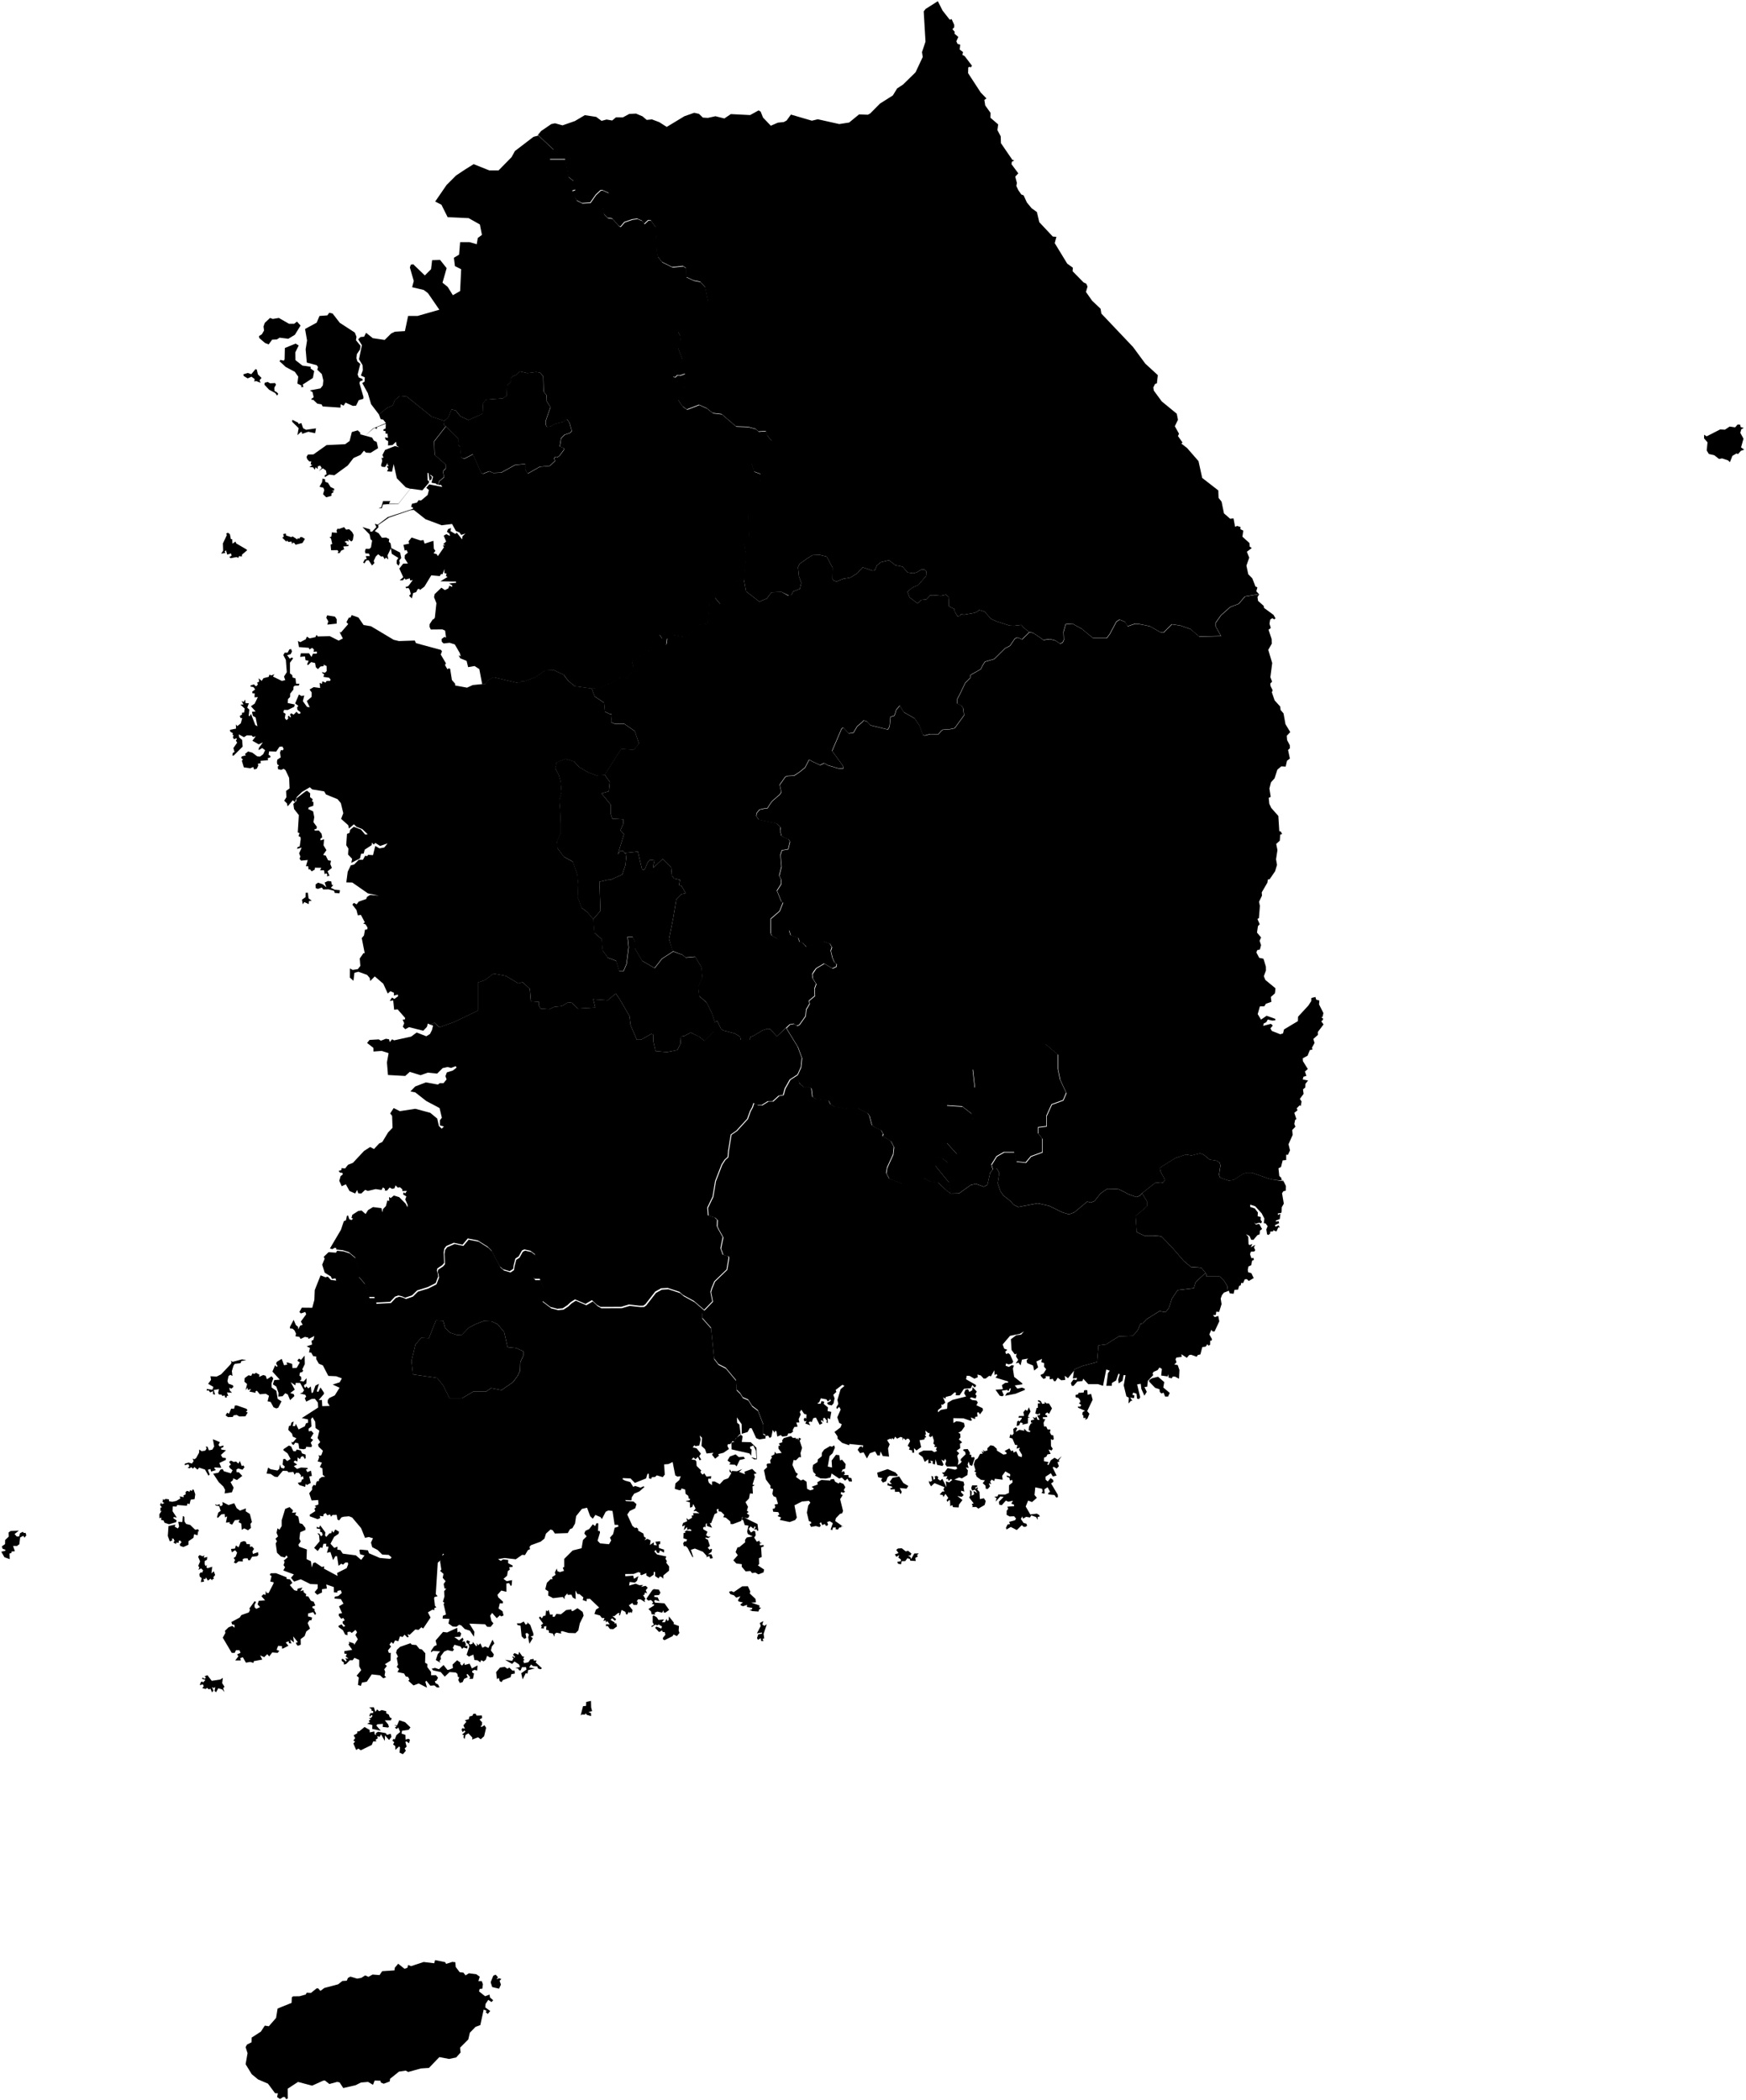 <?xml version="1.0" encoding="UTF-8" standalone="no"?>
<!-- Created for MapSVG plugin: http://mapsvg.com -->
<svg xmlns:mapsvg="http://mapsvg.com"
   xmlns:dc="http://purl.org/dc/elements/1.1/"
   xmlns:rdf="http://www.w3.org/1999/02/22-rdf-syntax-ns#"
   xmlns:svg="http://www.w3.org/2000/svg"
   xmlns="http://www.w3.org/2000/svg" mapsvg:geoViewBox="125.384480 38.612150 130.921968 33.194037" width="524.237" height="630.587">

   <g id="1">
      <path d="m 133.254,127.639 0.58,0.33 0,0 3.8,3.83 -0.1,1.78 0.55,0.52 0.32,3.1 0.57,0.53 0.56,-0.1 2.41,-1.25 2.57,5.7 0.53,0.13 1.81,-0.73 1.21,0.5 2.39,-0.1 4.17,-2.31 3.08,-0.29 0,1.71 0.68,1.22 3.65,-2.08 2.99,-0.26 1.68,-1.58 -0.45,-0.56 0.43,-0.59 0.63,0.16 0.63,-0.46 1.28,-1.72 0,-0.59 -1.18,-0.49 0.4,-2.51 0.99,-0.99 1.76,-0.62 0.45,-0.53 -0.66,-2.41 -0.79,-1.15 -1.15,0.82 -2.47,0.6 -1.18,0.76 -1.18,0.16 -0.37,-0.59 -0.03,-1.19 1.45,-4.16 -1.11,-1.71 -0.07,-1.85 -0.9,-1.16 -0.1,-4.52 -0.92,-1.09 -1.18,-0.2 -2.63,0.33 -2.33,-0.53 -0.92,0.99 -1.26,0.53 -0.56,0.53 0.03,1.19 -1.1,1.06 -0.08,3 -1.1,0.79 -5.15,0.4 -0.84,1.05 -0.16,3.11 -0.63,0.36 -3.62,1.61 -2.42,-1.15 -1.39,-1.72 -1.26,-0.32 -1.02,2.47 -1.16,0.99 z" title="Seoul" id="KR-11" />

      <path d="m 79.574,102.989 -1.73,-1.49 -0.08,-0.6 0.84,-0.5 0.68,-1.16 -0.16,-1.19 0.37,-1.09 1.58,-1.49 0.84,0.3 1.81,-0.3 3.05,1.75 1.55,0 0.84,-0.66 1.08,1.19 -1.71,2.78 -1.97,1.19 -2.62,-0.33 -0.79,0.53 -1.44,0.07 -1.05,1.42 -1.09,-0.42 z m 10.61,58.28 -0.37,0.53 -0.34,-0.26 -0.21,0.43 -1.39,-0.89 -0.45,0.2 -1.52,-0.49 -0.08,-0.59 -0.81,0.17 0.21,0.76 -0.47,0.33 1.26,1.22 0.11,-0.43 0.5,0.49 0.89,-0.13 0.21,0.79 0.18,-0.43 0.42,0.03 0.42,0.56 2.07,-0.52 0.74,-1.22 -0.84,-0.53 -0.53,0 z m -7.77,-43.87 -0.05,-0.99 0.5,-0.89 -0.26,-0.5 -1.53,0.07 -0.68,-0.4 -0.92,0.23 -0.08,0.6 1.39,1.49 1.87,1.02 0.55,0.76 0.34,-0.56 -0.47,-0.5 -0.66,-0.33 z m -11.47,45.78 -0.24,-0.56 -0.92,0.63 -0.08,-1.35 -0.39,-0.03 -0.29,-1.48 -0.6,-0.43 -0.5,0.26 0.18,0.46 -1.18,2.5 0.08,2.17 -0.6,0.89 1.26,-0.2 -0.21,-0.46 0.39,-0.33 0.39,1.28 1.16,-0.36 0.13,0.72 -0.66,0.33 0.37,0.39 1.76,-0.33 0.6,0.23 0.13,-0.52 0.89,0.1 0.05,-0.56 1.55,-1.31 -0.29,-0.3 -2.98,-1.74 z m 6.14,-52.22 -0.37,-0.13 -1.26,1.52 -1.05,-0.36 -1.34,0.4 0.11,0.5 1.18,0.73 1.16,-0.5 0.94,0.69 -0.08,0.79 0.47,-0.2 1.39,0.53 -0.29,-0.76 0.58,-0.69 -1.08,-1.06 -0.36,-1.46 z m 83.09,-69.87 -5.57,4.26 -1,1.83 -3.9,3.98 -2.81,0 -4.68,-1.87 -2.5,1.56 -2.81,1.87 -2.81,2.81 -3.43,4.99 1.87,0.94 1.87,3.75 6.31,0.29 3.37,1.9 0.62,3.12 -1.25,0.94 -0.31,1.87 -2.18,-0.62 -2.81,0 -0.31,3.75 -1.56,0.94 0.31,2.5 1.87,0.94 -0.31,6.55 -2.18,1.25 -1.56,-2.5 -1.56,-1.25 1.25,-4.37 -1.96,-2.47 -2.4,0.07 -0.32,2.71 -1.87,1.87 -3.47,-3.34 -0.74,0.11 -0.28,0.84 1.17,4.06 -0.49,1.87 3.49,0.83 1.25,0.94 3.43,4.99 -6.55,1.87 -2.83,0 -0.96,4.55 -3,0.18 -1.12,0.53 -1.96,1.94 -3.56,-0.53 -2.02,-1.61 -0.6,1.17 -1.08,0.1 -0.68,0.69 1.1,1.75 -0.87,4.23 1.08,1.79 0.08,1.49 -0.58,1.62 1.16,0.53 -0.05,1.26 -0.71,0.46 1.68,3.04 0.97,3.3 2.37,3.1 0,0 2.46,-1.99 1.69,-0.73 0.62,-1.58 1.5,-1.27 2.08,0.19 7.46,6.03 0,0 3.82,1.29 0,0 1.16,-0.99 1.02,-2.47 1.26,0.33 1.39,1.72 2.42,1.15 3.63,-1.61 0.63,-0.36 0.16,-3.1 0.84,-1.06 5.15,-0.4 1.1,-0.79 0.08,-3 1.1,-1.06 -0.03,-1.19 0.55,-0.53 1.26,-0.53 0.92,-0.99 2.34,0.53 2.63,-0.33 1.18,0.2 0.92,1.09 0.11,4.53 0.89,1.16 0.08,1.85 1.1,1.72 -1.44,4.16 0.03,1.19 0.37,0.59 1.18,-0.16 1.18,-0.76 2.47,-0.59 1.16,-0.82 0.79,1.15 0.66,2.41 -0.44,0.53 -1.76,0.63 -1,0.99 -0.39,2.5 1.18,0.49 0,0.59 -1.29,1.71 -0.63,0.46 -0.63,-0.16 -0.42,0.59 0.45,0.56 -1.68,1.58 -2.99,0.26 -3.65,2.08 -0.68,-1.22 0,-1.71 -3.07,0.3 -4.18,2.31 -2.39,0.1 -1.21,-0.49 -1.81,0.72 -0.52,-0.13 -2.57,-5.7 -2.41,1.25 -0.55,0.1 -0.58,-0.53 -0.31,-3.1 -0.55,-0.53 0.1,-1.78 -3.81,-3.82 0,0 -3.54,4.55 0,0 0.13,4.02 3.31,2.9 0,0 0.03,1.19 -0.71,0.79 -0.02,0.66 0,0 0.26,1.15 -0.94,0.82 0,0 -0.55,0.43 -0.29,1.08 0,0 0.81,0 0.42,0.59 -3.96,-0.76 -0.89,1.05 0.81,0.63 -0.39,1.51 -1.97,1.65 -0.76,-0.07 -0.47,0.69 -1.5,0.36 -0.26,0.95 0.53,0.13 0.03,0.43 -7.6,2.52 -2.94,2.24 -0.92,-0.26 0.47,0.99 -1.29,1.38 -0.58,-0.03 -0.03,-0.66 -2.28,-0.69 2.13,2.2 0.32,1.48 0.45,0.36 -0.34,2.07 -0.47,0.43 -1.1,-0.03 -0.24,0.72 0.11,0.66 1.1,0.07 0.24,0.76 -1.21,0 0.29,0.85 -0.6,0.16 -0.47,0.92 0.39,0.26 0.55,-0.89 0.71,-0.06 1.02,1.58 0.71,-0.75 -0.21,-0.62 0.63,-1.35 0.71,-0.66 0.87,0.69 0.58,-0.06 0.5,0.85 0.37,-0.49 0.71,0.56 -0.21,-1.25 1,-2.07 0.26,1.64 2,1.25 -0.5,0.69 -0.03,1.02 0.58,0.62 0.37,-0.85 -0.18,-0.72 0.6,-0.75 -0.34,-1.64 -2.63,-1.35 -0.24,-1.44 -0.52,-0.43 0.13,-0.82 -0.94,-0.46 -1.26,0.07 -0.97,-1.35 -1.16,-0.66 1.1,-1.15 -0.08,-0.66 3.2,-2.23 6.49,-2.24 1,-0.07 3.52,2.79 4.86,1.81 3.1,-0.39 1.16,2.1 1.05,0.43 0.55,0.76 1.26,-0.43 -0.87,0.82 -0.13,0.95 -1.58,-2 -0.47,0.36 -1.44,-0.85 0.16,-0.92 -0.89,0.33 -0.34,0.79 0.76,0.56 0.18,0.72 -1.1,-0.56 -0.81,0.46 0.74,1.74 -0.92,0.85 0.66,0.2 -0.71,0.2 0.32,0.49 -1.84,2.66 -0.34,-0.59 -0.97,-0.29 0.58,-0.69 -0.47,-0.66 -0.13,-2.37 -2.65,0.85 -0.34,-1.08 -0.89,0.13 -2.68,-0.89 -0.89,1.12 0.16,0.72 -1.71,0.36 0.39,1.74 0.53,-0.2 0.4,0.79 -0.92,0.79 -0.03,0.95 0.97,1.54 -1.42,0.03 -1.16,1.48 1.18,2.59 -1.08,0.95 1,-0.03 0.5,-0.59 0.26,0.4 1.29,-0.39 0.11,0.66 0.79,-0.16 -1.34,1.84 -0.89,0.3 0.32,0.39 0.58,-0.16 0.39,0.59 0.34,1.25 -0.52,0.52 0.84,0.79 0.4,-1.61 0.89,-0.26 0.47,-0.92 0.55,-0.03 0.08,0.33 1.37,-1.02 2.07,-3.41 2.55,0.23 0.37,-0.59 0.45,0.03 0.58,-1.57 -0.03,1.21 0.68,0.2 -0.21,0.72 0.5,0.26 -2.15,1.31 4.67,0.07 0.05,0.36 -2.13,0.23 0.95,0.56 -0.03,0.46 -0.81,-0.36 -0.34,0.82 -1.02,0.49 -1.05,-0.72 -2.02,1.94 -0.18,0.92 0.71,1.8 -0.47,4.36 -0.37,0.46 -0.24,0.03 -0.95,1.44 -0.03,0.82 0.37,0.79 3.49,-0.03 0.81,0.36 0.29,2.1 -0.5,-0.2 -0.84,0.62 0.05,0.82 0.55,0.52 1.81,-0.2 1.55,0.49 1.5,2.59 0.29,1.01 -0.66,-0.36 0.5,0.92 1.92,0.79 0.45,1.87 1.94,-0.33 1.42,0.92 0.87,4.56 0,0 0.99,-0.06 0.83,-1.21 1.64,-0.81 7.55,1.76 0.83,-0.61 0.94,0.01 3.17,-1.16 3.01,-2.07 2.58,-0.08 2.99,1.43 1.34,1.8 1.95,1.59 5.1,0.7 0,0 2.77,-0.23 0,0 1.52,-0.91 0,0 1.56,-0.35 0,0 0.7,-0.44 0,0 1.71,-1.24 2.21,0.14 0.91,-1.35 0.89,-0.39 0.17,-2.11 -0.3,-1.08 0,0 2,-1.59 0,0 3.09,-1.41 -0.18,-0.45 0.93,-1.14 0.05,-1.04 2.34,-2.57 0.8,1.19 1.48,-0.02 -0.27,2.07 1.6,-3.22 4.3,0.78 4.06,-3.74 2.5,-0.31 0.63,-7.8 1.56,0 1.56,1.87 1.87,0 2.66,-6.65 2.65,-0.58 0,0 0.62,-7.44 -0.62,-3.43 1.56,-1.25 -0.31,-7.49 3.43,-8.11 0.31,-4.06 -1.95,-0.71 -0.79,-2.38 2.77,-3.14 0.37,-0.89 2.06,-0.7 0.79,-2.18 -1.27,-1.55 -0.38,-1.35 -2.24,0.17 -0.85,-0.79 -2.28,-0.62 -3.59,-0.12 -4.31,-3.69 -2.69,-0.32 -1.82,-1.46 -2.3,-1.02 -3.64,1.4 -1.28,-0.91 -1.36,-1.93 1.75,-3.51 0.31,-4.39 -1.56,0.55 -0.75,-0.14 -0.66,0.64 -0.63,-0.15 0.12,-2.02 2.16,-1.85 0.54,-1.23 -1.32,-3.5 0.01,-0.92 0.82,-1.04 -0.2,-1.75 -0.65,-1.2 0.59,-1.52 2.26,-0.75 1.8,-2.06 2.62,-0.57 0.69,-0.5 1,-3.97 -0.82,-4.03 -1.44,-1.59 -2.01,-0.39 -2.19,-1.03 -0.08,-2.7 -0.88,-0.6 -3.22,0.34 -3.09,-1.53 -1.25,-1.59 -0.3,-1.43 -0.4,-7.52 -1.42,-1.97 -0.73,-0.09 -1.22,1.14 -0.7,-0.96 -1.4,-0.59 -1.49,0.2 -2.37,0.81 -1.22,1.41 -0.52,-0.29 -1.92,-2.18 -1.36,-0.21 -1.19,-1.19 -0.31,-1.97 0.55,-1.12 0.25,-2.23 1.09,-0.92 -1.97,-0.88 -0.57,0.04 -1.41,1.31 -1.68,2.4 -2.44,0.16 -1.64,-0.83 -0.51,-0.94 0.12,-2.25 -0.99,0.31 -0.18,-1.08 0.63,-1.87 -1.56,-1.25 -0.94,-5.3 -4.68,0 0,-1.87 1.25,-0.94 -4.74,-4.42 -1.48,0.39 z m -65.84,70.33 -1.08,-0.79 0.03,-0.5 -2.49,-0.36 -2.1,-1.65 -0.03,-2.31 1.02,-2.08 -0.92,-0.56 -3.23,1.32 -0.08,3.41 -0.24,0.4 -1.02,-0.23 -0.26,0.4 1.86,1.72 2.73,1.45 1.02,1.45 -0.26,2.08 1.26,0.63 -0.18,0.43 0.74,0 -0.21,-0.76 3.05,-1.98 0.39,-2.07 z m 13.58,3.6 0.21,-0.56 0.76,-0.2 -0.03,-0.46 -1.13,-0.46 -0.34,-0.89 0.79,-3.17 -0.87,-0.76 -0.29,-0.96 0.13,-1.22 0.97,-1.42 0.13,-1.09 -1.37,-1.69 0.16,-1.02 -0.5,-1.26 -4.52,-2.94 -2.15,-2.78 -1,-0.23 -0.58,0.79 -2.36,0.17 -0.84,2.02 -3.49,1.89 0.6,3.44 -0.42,2.68 0.34,3.97 2.99,0.79 0.39,0.56 -0.23,0.79 1.37,1.32 0.45,1.92 -0.16,1.49 -0.71,0.89 -3.18,0.59 0.81,0.53 0.34,1.55 -0.71,0.46 0.13,0.33 0.42,-0.07 1.26,1.19 1.26,0.2 0.34,0.63 5.36,0.36 0.03,-1.02 0.89,0.43 0.58,-0.92 2.21,0.99 0.95,-0.07 0.81,-1.65 1.37,-0.4 0.05,-0.56 -1.22,-4.18 z m -3.08,43.89 -0.92,0.13 -0.6,-0.76 -1.55,0.56 -0.39,-0.13 -0.34,0.59 0.16,0.69 -1.55,-0.13 -0.16,1.25 -0.55,0.26 0.45,0.3 0.37,1.68 -0.5,0.16 0.16,1.71 1.89,-0.03 0.32,0.39 -0.26,0.53 0.63,-0.06 0.45,-0.72 0.89,-0.39 -0.26,-0.85 1.52,-0.1 0,-0.49 -0.52,0.13 0.03,-0.53 -0.66,-0.43 0.74,-0.29 0.53,0.26 -0.21,-0.76 1,0.72 0.42,-0.43 0.26,-1.54 -0.47,-0.89 -0.88,-0.83 z" title="Gyeonggi" id="KR-41" />

      <path d="m 113.774,124.429 2.46,-1.99 1.69,-0.73 0.62,-1.58 1.5,-1.27 2.08,0.19 7.46,6.03 0,0 3.83,1.29 -0.13,1.25 0.58,0.33 0,0 -3.54,4.55 0,0 0.13,4.02 3.31,2.9 0,0 0.03,1.19 -0.71,0.79 -0.02,0.66 0,0 0.26,1.15 -0.94,0.82 0,0 -0.55,0.43 -0.29,1.08 0,0 -0.55,-0.16 -0.13,-0.2 -1.31,-0.23 0.47,-1.81 -0.68,-0.53 -0.26,0.07 0.6,0.49 -0.13,0.76 -0.6,0.36 -0.29,-2.2 -0.31,-0.13 0.05,2.27 0.42,0.23 -0.03,0.49 -1.97,2.27 -3.57,-0.49 -3.68,4.64 -3.2,0.03 -0.13,0 -1.26,0.1 -0.34,1.09 -1,-0.03 0.84,-0.26 0.53,-1.84 2.18,0 -0.45,0.82 2.84,0 3.6,-4.51 -1.34,-0.43 -2.7,-2.73 -0.94,-4.28 -0.5,2.31 -1.47,-0.1 0.37,-0.82 -0.5,-0.72 0.68,-0.1 -0.47,-0.39 0.11,-0.56 -0.81,1.29 -0.97,-0.1 -0.24,-0.39 0.37,-1.38 -0.21,-0.89 0.6,-0.03 -0.34,-0.82 0.79,-1.52 2.99,-1.19 1.23,0.4 -0.76,-0.54 -0.16,-1.14 -1.05,0.99 -1.36,0.13 0.05,-1.32 -0.73,-0.39 -0.29,-0.69 0.97,0.1 -0.16,-1.25 -0.58,0 -0.05,-0.82 -0.53,0 -0.08,-0.43 0.68,-0.3 0.05,-1.42 -2.62,1.02 -0.16,0.63 -0.39,-0.4 -0.6,0.23 -2.31,2.02 2.21,-2.08 3.91,-1.62 -0.84,-1.06 -0.74,-0.13 -0.52,-1.42 z m -26,1.62 1.76,0.89 0.08,0.36 0.87,-0.26 0.53,1.55 0.89,0.46 2.97,-0.43 -0.26,1.45 -2.05,-0.43 -1.86,0.63 -0.05,-0.56 -0.34,0 -1.02,0.96 0.37,-2.11 -1.94,-1.91 0.05,-0.6 z m 19.64,3.16 0.76,0.73 -0.03,0.46 3.57,0.99 0.55,0.92 0.84,0.4 0.42,1.85 -2.26,1.42 -1.39,-0.07 -0.6,-0.59 -1,1.25 -2.13,0.96 -1.73,2.24 -4.02,2.93 -1.55,-0.2 -1.31,0.76 -0.05,-0.53 0.58,-0.33 -0.18,-1.12 -0.94,-0.66 -1.23,0.82 0.89,-0.92 -0.47,-0.72 -0.74,0.23 0,0.79 -0.63,-0.53 -0.24,0.76 -0.52,-0.72 -1.1,-0.1 0.87,-0.62 -0.47,-0.16 0.13,-0.95 -0.55,0.07 -0.66,-0.72 -0.18,-0.69 0.42,-0.69 1.65,-0.03 3.94,-2.8 5.57,-0.26 1.34,-0.96 0.68,-2.7 1.77,-0.51 z m -9.85,14.66 0.11,0.82 0.79,0.26 0.79,1.28 1.1,0.53 -0.08,0.59 -0.63,-0.07 0.58,0.43 -0.71,0.49 0,0.69 -1.57,0.43 -0.95,-0.92 0.37,-1.25 -0.26,-0.69 -1.18,-0.3 0.81,-1.45 0.08,-0.99 0.75,0.15 z" title="Incheon" id="KR-28" />

      <path d="m 281.584,0.359 1.42,2.81 2.15,2.75 0.58,-0.17 0.78,1.74 -0.02,0.73 -0.53,0.54 0.69,0.8 -0.08,0.54 1.15,1 -0.58,1.3 0.37,0.8 0.79,0.21 -0.16,1.46 1,0.77 -0.18,0.84 0.68,0.37 2.2,2.9 -0.44,0.57 -0.16,-0.3 -0.53,0.23 -0.05,1.71 3.78,5.8 1.74,1.8 -0.63,0.44 0.26,1.66 1.6,2.24 -0.03,1.46 2.32,2 -0.24,1.7 1,1.87 0.07,2.06 3.42,5 0.58,0.2 -0.74,0.4 -0.08,0.73 2.03,2.73 -0.92,0.99 0.5,1.87 -0.16,0.93 0.58,1.26 0.91,1.3 0.69,0.26 0.97,2.13 1.42,1.73 1.6,1.16 0.71,3.03 4.04,4.31 1.1,0.1 -0.5,1.89 3.76,6.17 1.68,1.2 -0.08,1.06 3.28,3.35 0.82,0.39 0.39,0.86 -0.47,1.63 1.86,2.65 2.52,2.38 0.24,1.46 9.51,10.03 3.7,5.02 3.75,3.44 -0.29,2.47 -0.55,0.17 -0.52,1.06 0.16,0.95 2.38,3.24 4.5,3.69 0.36,1.82 -0.94,1.94 1.26,2.25 -0.32,0.69 1.39,1.98 -0.39,0.26 1.76,1.38 3.41,3.92 1.11,5.04 4.83,3.75 0.08,2.24 0.91,1.15 0.71,3.49 1.84,1.61 1.03,-0.1 0.47,2.53 0.63,-0.26 1.02,0.33 -0.05,0.66 0.87,0.42 -0.27,1.81 2.13,1.94 0.05,1.05 0.63,0.43 -1.47,1.11 0.71,1.78 -0.84,2.39 0.55,2.59 1.21,1.22 0.95,2.46 0.58,0.26 -0.32,1.18 0.81,0.84 0,0 -4.27,0.71 0,0 -1.87,2.19 -2.5,0.93 -2.81,2.5 0,0 -1.56,2.18 0,1.25 0,0 1.56,2.81 -6.54,0.16 0,0 -2.65,-2.27 -2.95,-1.03 -2.62,-0.4 -2.54,2.52 -1.01,-0.2 -3.07,-1.74 -3.35,-0.68 -1.17,-0.03 -2.18,0.75 -0.68,-1.33 -1.72,-0.68 0,0 -0.93,0.59 -1.98,3.72 0,0 -0.93,1.24 -4.06,0 -3.43,-2.8 -2.81,-1.56 -2.02,0.18 -0.65,2.32 0.11,2.4 -0.37,0.75 -0.75,0.37 -1.45,-0.96 -1.61,-0.42 -1.92,0.26 -3.09,-2.1 -1.17,-0.24 0,0 -1.73,-1.35 0,0 -0.64,-0.79 0,0 -2.14,0.26 0,0 -1.35,-0.05 -3.96,-1.27 0,0 -1.62,-0.72 -1.97,-2.2 -1.66,-0.52 -0.35,0.43 0,0 -0.94,0.43 0,0 -3.29,0.58 -0.82,-0.25 -0.31,0.59 -0.76,0.12 -0.82,-1.39 0,0 -0.18,-0.83 0,0 -1.15,-0.53 0,0 -0.46,-0.29 0,0 0.01,-1.95 0,0 0.09,-0.67 0,0 -0.96,-0.81 -1.46,0.33 -2.42,-0.19 0,0 -0.86,0.05 -1.19,1.25 0,0 -1.47,0.14 -0.5,0.52 0,0 -0.7,0.47 -2.31,-1.77 0,0 -0.66,-1.69 1.52,-1.27 0,0 1.74,-0.76 0,0 2.36,-2.73 0.1,-1.36 -0.58,-0.53 -0.97,0 -1.37,0.83 0,0 -1.05,0.27 0,0 -1.71,-0.24 -1.48,-1.73 -2.12,-0.43 -1.98,-1.51 -2.46,0.59 -1.12,0.93 -0.67,1.51 -0.68,0.1 -2.97,-1.01 -1.59,1.78 -2.09,1.3 0,0 -2.13,0.37 0,0 -2.04,0.82 0,0 -0.9,-0.33 0,0 -0.34,-0.47 0.06,-3.37 0,0 -1.77,-3.31 0,0 -2.05,-0.52 0,0 -2.22,0.08 -1.5,0.94 0,0 -2.38,1.69 -0.46,1 0.28,2.7 0.71,1.99 -0.42,1.8 -2.04,0.79 -0.44,0.95 -0.67,0.36 -2.33,-1.15 -3.03,0.09 -1.45,1.88 -2.19,0.93 -4.05,-3.12 -0.62,-3.48 0,0 0.62,-7.44 -0.63,-3.43 1.56,-1.25 -0.31,-7.49 3.43,-8.11 0.32,-4.06 -1.96,-0.71 -0.78,-2.38 2.77,-3.14 0.36,-0.89 2.07,-0.7 0.79,-2.19 -1.27,-1.55 -0.38,-1.35 -2.24,0.17 -0.86,-0.79 -2.28,-0.62 -3.59,-0.12 -4.31,-3.7 -2.69,-0.32 -1.81,-1.46 -2.3,-1.02 -3.64,1.4 -1.28,-0.91 -1.36,-1.94 1.75,-3.51 0.31,-4.39 -1.56,0.56 -0.74,-0.14 -0.66,0.64 -0.63,-0.15 0.12,-2.03 2.16,-1.85 0.54,-1.23 -1.32,-3.5 0.01,-0.92 0.81,-1.04 -0.2,-1.75 -0.64,-1.2 0.58,-1.52 2.27,-0.76 1.8,-2.06 2.61,-0.57 0.7,-0.5 1,-3.97 -0.82,-4.03 -1.45,-1.59 -2.01,-0.39 -2.19,-1.03 -0.08,-2.71 -0.88,-0.6 -3.22,0.34 -3.1,-1.53 -1.25,-1.59 -0.3,-1.43 -0.41,-7.51 -1.42,-1.98 -0.74,-0.09 -1.22,1.14 -0.7,-0.96 -1.39,-0.59 -1.49,0.19 -2.37,0.81 -1.21,1.41 -0.53,-0.28 -1.91,-2.18 -1.36,-0.22 -1.19,-1.19 -0.32,-1.97 0.55,-1.12 0.25,-2.23 1.09,-0.92 -1.97,-0.88 -0.57,0.04 -1.41,1.31 -1.68,2.39 -2.44,0.17 -1.64,-0.84 -0.51,-0.93 0.12,-2.26 -1,0.31 -0.18,-1.07 0.63,-1.87 -1.56,-1.25 -0.94,-5.31 -4.68,0 0,-1.87 1.25,-0.94 -4.74,-4.41 0,0 0.99,-1.18 3.05,-2.08 1.11,-0.23 2.26,0.62 3.7,-1.29 2.99,-1.77 3.41,0.52 1.61,1.19 1.5,-0.4 1.69,0.29 1.14,-0.95 2.09,0.01 1.88,-1.02 2.04,-0.11 1.97,0.83 1.25,1.07 1.57,-0.16 2.22,0.84 2.22,1.42 5.31,-3.21 2.93,-1.03 1.45,0.32 1.16,1.12 1.5,0.09 2.28,-0.5 2.67,0.67 1.95,-1.31 5.79,0.29 2.54,-1.4 0.62,0.36 0.71,1.79 2.34,2.45 2.13,-0.92 1.79,-0.19 0.82,-0.45 1.3,-1.79 6.29,1.84 1.78,-0.43 6.45,1.44 2.96,-0.46 2.98,-2.44 2.64,0.1 0.7,-0.38 2.93,-2.96 3.87,-2.45 1.29,-2.11 1.76,-1.15 3.77,-3.69 2.16,-4.61 -0.23,-1.44 1.05,-3.15 -0.53,-9.08 0.56,-0.74 z" title="Gangwon" id="KR-42" />
   </g>
   <g id="2">
      <path d="m 522.634,128.219 0.94,0.28 -0.73,0.38 -0.32,1.08 0.96,1.76 -0.73,2.61 0.94,0.68 -0.99,0.36 -0.85,0.96 -0.47,-0.17 -1.23,0.72 -0.75,1.9 -0.57,-0.56 -1.79,-0.58 -0.88,0.18 -1.47,-1.14 -1.6,-0.36 -0.65,-1.06 0.24,-2.44 -1.04,-1.2 0.03,-1.08 0.75,0.48 4.06,-2.08 1.41,0.08 1.44,-0.94 1.63,0.24 0.77,-0.86 0.73,0.04 0.17,0.72 z m -223.29,222.72 0,0 0.69,1.28 -0.47,3.05 0,0 0.79,2.37 0.9,1.29 2.12,1.69 0,0 0.94,1.08 1.39,0.7 0,0 5.88,-1.1 0,0 3.44,0.77 4,1.97 0,0 1.92,0.57 1.57,-0.56 3.95,-3.27 1.01,0.3 0,0 1.14,-0.44 1.81,-2.29 0,0 2.02,-1.42 0,0 2.1,0.04 0,0 1.34,0.1 1.59,0.77 0,0 1.29,0.71 0,0 2.42,0.87 0,0 0.96,-0.35 0,0 0.77,-0.79 3.92,-3.09 1.66,-0.17 0,0 0.67,0.13 0.66,-0.86 -1.35,-2.48 -0.22,-1.06 0.6,-0.49 4.16,-2.58 3.11,-1.02 1.63,0.3 2.59,-0.65 1.09,0.42 1.8,1.47 2.01,0.31 0.97,0.59 0.24,0.83 0,0 -0.43,2.84 0,0 0.29,0.77 0.73,0.34 0,0 1.98,0.65 0,0 1.43,-0.24 2.82,-1.84 1.12,-0.31 0,0 1.49,-0.01 0,0 4.89,1.73 0,0 1.76,0.42 0,0 3.01,0.22 -0.81,-0.26 0,-0.55 -0.63,-0.58 -0.24,-2.32 0.76,-0.39 0.5,-1.99 1.05,-0.1 0,-1.61 0.52,0.06 0.63,-1.35 -0.45,-1.83 1.24,-2.8 -0.13,-1.48 0.97,-1 -0.34,-0.81 0.26,-1.26 0.37,-0.19 -0.63,-1.9 0.97,-0.77 -0.26,-0.58 0.89,-0.9 0.34,0.19 0.24,-1.35 -0.52,-0.77 1.13,-1.52 -0.18,-1.35 0.68,-0.55 0.05,-1.1 0.79,-1 -1.6,-0.32 0.21,-0.81 0.89,-0.26 -0.44,-1.32 0.87,-0.74 -1.47,-2.36 -0.05,-0.87 1.44,-0.77 0.68,-1.68 0.81,-0.19 -0.18,-0.52 0.79,-1.45 -0.37,-1.19 1.39,-1.23 -0.03,-0.87 1.71,-2.26 -0.68,-0.94 0.5,-0.42 0.05,-0.42 -0.55,-0.35 0.4,-0.16 0.24,-1.13 -1.31,-2.59 0.1,-1.16 -0.97,-0.29 -0.21,-0.78 -1.23,0.29 -0.03,0.94 -0.89,1.36 -3.07,3.33 -0.05,1.33 -4.17,2.49 -0.3,1.19 -0.82,0.26 -2.54,-1 -0.42,-0.77 0.71,-0.84 -0.55,-0.52 -2.34,0.61 0.19,-0.74 0.74,-0.35 0.45,-0.81 1.39,0.32 0.89,-0.1 -0.02,-0.42 -2.6,-0.94 -1.68,1.16 -1,-1.65 0.66,-2.33 1.31,0 0.5,-0.78 1.65,-0.58 -0.18,-1.45 1.21,-1.07 0.1,-0.58 0.08,-0.97 -3.02,-2.49 -0.47,-1.13 0.63,-1.68 -0.02,-1.23 -0.6,-1.98 -0.18,-0.39 -1.21,-0.23 -0.84,-1.59 0.21,-0.71 0.84,-0.23 0.34,-1.3 -0.44,-1.3 0.45,-1 -1.23,-1.46 0.29,-1.95 0.52,-0.55 -0.68,-1.59 0.45,-0.26 0.29,-3.67 -0.26,-1.23 0.89,-1.85 -0.08,-0.97 1.68,-2.89 0.21,-1.04 0.47,0 1.65,-2.4 0.58,-1.92 -0.29,-1.69 0.42,-2.76 -0.37,-1.85 1.08,-0.98 0.11,-1.79 0.6,-0.23 -0.47,-0.78 -0.39,0 -0.29,-4.62 -2.13,-2.41 -0.58,-1.24 -0.18,-1.79 0.6,-0.29 -0.39,-2.51 0.47,-1.86 1.08,-1.2 0.84,-2.61 1.18,-0.98 1.31,0.07 0.4,-1.76 0.87,-0.65 -0.55,-2.58 0.55,-0.52 -0.03,-0.91 -0.81,-1.53 -0.1,-1.3 1.05,-1.11 -1.44,-2.38 -0.58,-3.23 -0.89,-1.04 -0.1,-1.01 -1.68,-1.86 -0.84,-2.42 0.24,-0.62 -0.63,-1.27 -0.08,-0.75 0.55,-0.56 -0.52,-1.34 0.55,-4.25 -1.18,-3.96 1.05,-1.86 -0.05,-1.41 -0.92,-2.78 0.68,-0.52 -0.39,-1.28 0.21,-1.24 0.63,-0.43 0.55,0.36 0.42,-0.29 -0.6,-1.05 -2.86,-2.1 -0.1,-0.62 -1.68,-1.47 -0.18,-1.18 0.55,-0.84 0,0 -4.28,0.72 0,0 -1.87,2.19 -2.5,0.94 -2.81,2.5 0,0 -1.56,2.19 0,1.25 0,0 1.56,2.81 -6.53,0.16 0,0 -2.66,-2.27 -2.95,-1.03 -2.61,-0.4 -2.55,2.52 -1.01,-0.19 -3.07,-1.75 -3.35,-0.67 -1.17,-0.03 -2.18,0.74 -0.68,-1.32 -1.72,-0.68 0,0 -0.93,0.6 -1.98,3.71 0,0 -0.94,1.25 -4.06,0 -3.43,-2.81 -2.81,-1.56 -2.02,0.18 -0.65,2.32 0.11,2.4 -0.36,0.76 -0.75,0.36 -1.46,-0.95 -1.61,-0.42 -1.92,0.26 -3.08,-2.1 -1.17,-0.24 0,0 -1.27,1.28 0,0 -0.93,0.88 -0.47,-0.23 0,0 -0.93,-0.33 0,0 -0.75,0.31 0,0 -1.45,2.14 -0.83,0.47 0,0 -0.62,0.28 0,0 -3.29,3.25 -2.8,0.81 0,0 -0.79,1.24 0,0 -0.47,1 -3.08,1.75 -0.09,0.88 -1.48,1.47 -1.58,3.32 0,0 -0.83,1.57 0,0 -0.05,1.33 1.31,0.61 0,0 0.53,0.81 0,0 0.26,2.1 -2.84,3.9 0,0 -1.43,0.3 0,0 -2.11,0.15 0,0 -0.45,0.33 0,0 -0.92,1.03 -2.44,-0.05 0,0 -1.64,0.44 -0.55,-0.25 0,0 -1.04,-2.8 -1.46,-2.12 -3.24,-1.85 -1.18,-1.97 0,0 -1.08,1.28 -0.28,1.02 0,0 -0.31,0.75 -1.13,0.34 -0.24,2.59 0,0 -0.2,0.64 0,0 -0.37,0.57 -5.2,-1.3 -0.5,-0.44 0,0 -0.42,-0.63 0,0 -1.06,-0.38 -0.61,0.63 0,0 -1.38,1.15 0,0 -1.15,1.94 0,0 -1.38,0.19 0,0 -1.64,-1.75 -0.51,0.31 -2.71,6.34 0,0 -0.16,0.35 0,0 3.24,4.45 0.15,0.8 -1.19,0.11 -3.41,-1.01 0,0 -1.18,-0.67 -1.21,0.59 0,0 -2.19,-1.02 0,0 -1.12,-0.61 0,0 -1.17,2.34 -1.71,1.39 -1.6,1.05 -2,0.12 0,0 -0.64,0.25 0,0 -1.68,2.38 0.48,2.22 0,0 -0.45,0.7 0,0 -2.21,1.91 0,0 -0.58,0.73 0,0 -0.94,1.51 -0.81,0.05 0,0 -1.56,0.35 0,0 -0.82,1 -0.17,0.91 0.73,1.1 5.37,1.13 1.22,1.22 -0.14,0.93 0,0 0.39,1.56 0.58,0.41 0,0 1.64,0.68 0.37,0.68 -0.42,1.71 0,0 -0.12,0.56 0,0 -1.89,0.33 0,0 -0.43,1.34 0,0 0.3,3.6 -0.67,2.69 0.6,1.18 0,1.3 -1.28,2.02 1.32,3.25 0,0 0.5,0.31 0,0 -1,2.56 -2.66,2.31 0,0 -0.07,4.29 0.37,0.79 1.79,0.99 0,0 1.85,-1.07 1.16,-1.51 0.41,0.02 0.46,1.44 2.24,0.8 0.26,0.68 0,0 0.09,0.5 0,0 0.98,0.32 0,0 0.78,0.75 0,0 0.34,0.5 0.84,-0.1 0,0 1.99,-0.84 0,0 2.23,-0.79 2.02,0.7 0,0 0.62,1.07 0,0 -0.36,1.07 0.51,2.1 0,0 0.57,1.31 0.69,0.57 0,0 -0.09,0.8 -1.15,0.55 -2.47,-1.48 -2.41,1.43 -1.18,1.74 0.08,1.19 1.1,1.77 -0.51,1.41 0.1,2.16 -1.76,1.46 0.18,0.92 -0.99,1.68 -0.23,2.04 -1.84,2.6 -0.75,0.33 -0.88,-0.67 -1.24,0.24 -1.08,1.07 0,0 3.48,5.67 1.23,3.31 -0.27,2.77 -1.01,2.25 0,0 0.13,1.94 0.57,0.87 1.14,0.9 1.56,-0.01 0,0 0.71,0.37 0,0 0.31,2.61 0.94,0.56 0,0 2.14,0.33 0,0 1.78,0.22 0.58,1.13 1.15,0.64 0,0 4.44,0.78 0,0 2.55,-0.26 0,0 1.49,0.75 0,0 1.54,0.75 0.49,0.74 0.78,2.88 0,0 0.66,0.5 0,0 2.07,0.99 0.66,1.15 -0.23,0.61 2.52,1.49 0.94,1.79 -0.24,2.21 -1.82,3.97 0,0 -0.27,1.66 0.89,1.64 0,0 3.8,1.49 2.25,-0.3 0,0 1.19,-0.31 0,0 2.96,-1.09 2.2,1.09 2.29,0.27 0,0 2.24,2.18 0,0 1.71,1.25 0,0 -0.73,-3.43 -4.06,-4.99 0.31,-2.81 1.87,0.62 1.56,1.25 2.18,0 0.62,-2.5 -3.12,-3.43 1.25,-3.12 1.25,-2.81 5.31,-0.94 -0.31,-1.87 -2.81,-2.18 -4.68,-0.31 0.31,-3.12 1.25,-2.81 2.19,-3.12 2.18,-0.62 1.87,-1.25 0.62,5.62 2.5,0 0.94,-3.12 2.5,-4.99 5.93,-1.25 2.81,-3.12 3.43,-0.94 3.12,0.31 3.74,3.12 0,4.37 0.63,3.12 1.87,4.06 -0.94,2.19 -3.43,1.25 -1.56,3.43 0,3.12 -2.5,0.31 0,1.87 1.25,1.56 0,4.06 -3.43,1.25 -1.56,1.87 -2.81,-0.31 -0.62,-2.81 -3.12,0 -2.18,1.25 -1.56,2.5 0.45,1.51 0,0 0.3,-0.22 0.81,-0.18 z" title="North Gyeongsang" id="KR-47" />

      <path d="m 214.604,306.879 -0.93,-2.8 -1.56,-3.12 -2.19,-1.88 -0.31,-2.8 0,0 1.25,-2.81 -0.31,-3.12 -1.87,-3.12 0,0 -2.8,0.26 -1.03,-0.84 -2.93,-1.08 -1.05,-3.65 1.25,-6.24 0,0 0.94,-5.62 0,0 1.56,-1.56 1.25,-0.31 -1.25,-2.18 -0.77,-0.21 0.32,-1.63 -1.78,-0.41 -0.65,-0.75 -0.24,-2.62 0,0 -2.5,-2.5 0,0 -2.86,2.66 0,-0.26 0,0 0.07,-0.64 0,0 0.32,-1.3 -1.39,-0.18 0,0 -0.61,0.64 0,0 -0.98,2.28 -0.48,0.09 0,0 -0.31,-0.17 0,0 -1.25,-5.3 -3.95,0.42 -0.39,-0.55 -0.71,-0.14 -0.4,0.33 0,0 -0.57,0.78 0,0 1.86,-6.1 -1.08,-1.14 0.83,-1.83 0.09,-1.45 -3.34,-0.2 -0.45,-1.35 0,0 0,-2.81 -2.81,-3.43 2.19,-0.63 0.31,-2.81 0,0 -1.56,-2.18 4.99,-7.8 3.75,0.31 1.56,-1.87 -1.25,-3.75 -3.12,-2.18 -2.88,0 0,0 -1.08,-0.48 0.16,-1.99 0,0 -0.06,-0.42 -0.53,-0.07 0,0 -1.48,-0.71 0,0 -0.23,-2.66 -2.84,-1.92 -0.91,-2.42 2.76,-0.23 0,0 1.52,-0.91 0,0 1.56,-0.35 0,0 0.7,-0.44 0,0 1.71,-1.24 2.21,0.14 0.9,-1.36 0.89,-0.39 0.17,-2.11 -0.3,-1.08 0,0 1.99,-1.6 0,0 3.09,-1.41 -0.17,-0.45 0.92,-1.15 0.05,-1.03 2.34,-2.57 0.81,1.19 1.48,-0.02 -0.27,2.07 1.59,-3.23 4.31,0.78 4.05,-3.74 2.5,-0.31 0.62,-7.8 1.57,0 1.56,1.87 1.87,0 2.66,-6.65 2.65,-0.58 0.62,3.48 4.05,3.12 2.19,-0.93 1.44,-1.88 3.04,-0.09 1.92,1.08 1.08,-0.29 0.44,-0.95 2.04,-0.79 0.42,-1.8 -0.72,-1.99 -0.27,-2.7 0.46,-1 2.38,-1.69 0,0 1.5,-0.94 2.22,-0.08 0,0 2.05,0.52 0,0 1.77,3.31 0,0 -0.06,3.37 0.34,0.47 0,0 0.9,0.33 0,0 2.04,-0.82 0,0 2.13,-0.37 0,0 2.09,-1.3 1.59,-1.78 2.97,1.01 0.68,-0.09 0.67,-1.52 1.12,-0.93 2.46,-0.59 1.98,1.51 2.12,0.43 1.48,1.73 1.71,0.24 0,0 1.05,-0.27 0,0 1.37,-0.83 0.97,0 0.58,0.53 -0.1,1.36 -2.36,2.73 0,0 -1.74,0.76 0,0 -1.52,1.27 0.66,1.69 0,0 2.31,1.77 0.7,-0.47 0,0 0.5,-0.52 1.47,-0.14 0,0 1.19,-1.25 0.86,-0.05 0,0 2.42,0.19 1.46,-0.33 0.96,0.81 0,0 -0.09,0.67 0,0 -0.01,1.95 0,0 0.46,0.29 0,0 1.15,0.53 0,0 0.18,0.83 0,0 0.82,1.4 0.76,-0.13 0.31,-0.59 0.82,0.25 3.29,-0.58 0,0 0.94,-0.43 0,0 0.35,-0.43 1.66,0.52 1.97,2.2 1.62,0.72 0,0 3.96,1.27 1.35,0.05 0,0 2.14,-0.26 0,0 0.64,0.79 0,0 1.73,1.35 -1.27,1.28 0,0 -0.93,0.88 -0.47,-0.23 0,0 -0.92,-0.33 0,0 -0.75,0.31 0,0 -1.45,2.14 -0.83,0.48 0,0 -0.62,0.28 0,0 -3.29,3.25 -2.8,0.8 0,0 -0.79,1.25 0,0 -0.46,1 -3.08,1.75 -0.09,0.88 -1.49,1.47 -1.58,3.31 0,0 -0.83,1.57 0,0 -0.06,1.33 1.32,0.61 0,0 0.53,0.82 0,0 0.26,2.1 -2.84,3.89 0,0 -1.43,0.3 0,0 -2.11,0.15 0,0 -0.46,0.33 0,0 -0.92,1.04 -2.44,-0.06 0,0 -1.65,0.44 -0.55,-0.26 0,0 -1.03,-2.79 -1.46,-2.13 -3.24,-1.85 -1.18,-1.97 0,0 -1.08,1.28 -0.28,1.02 0,0 -0.31,0.75 -1.13,0.34 -0.24,2.59 0,0 -0.2,0.64 0,0 -0.37,0.57 -5.21,-1.29 -0.49,-0.45 0,0 -0.42,-0.63 0,0 -1.07,-0.37 -0.61,0.62 0,0 -1.38,1.15 0,0 -1.15,1.94 0,0 -1.38,0.19 0,0 -1.64,-1.74 -0.51,0.3 -2.71,6.34 0,0 -0.15,0.35 0,0 3.24,4.45 0.15,0.8 -1.19,0.1 -3.41,-1.02 0,0 -1.18,-0.66 -1.21,0.59 0,0 -2.19,-1.02 0,0 -1.12,-0.61 0,0 -1.17,2.33 -1.71,1.4 -1.6,1.04 -2,0.13 0,0 -0.65,0.25 0,0 -1.68,2.38 0.48,2.22 0,0 -0.45,0.7 0,0 -2.2,1.91 0,0 -0.58,0.73 0,0 -0.95,1.5 -0.81,0.05 0,0 -1.56,0.35 0,0 -0.82,1 -0.17,0.91 0.72,1.1 5.37,1.13 1.22,1.22 -0.14,0.93 0,0 0.38,1.56 0.58,0.41 0,0 1.64,0.68 0.37,0.68 -0.42,1.71 0,0 -0.13,0.56 0,0 -1.89,0.33 0,0 -0.43,1.34 0,0 0.3,3.59 -0.68,2.7 0.6,1.18 0,1.29 -1.29,2.02 1.32,3.25 0,0 0.5,0.31 0,0 -1,2.56 -2.67,2.31 0,0 -0.07,4.28 0.37,0.79 1.79,0.99 0,0 1.84,-1.07 1.17,-1.51 0.4,0.02 0.47,1.45 2.24,0.79 0.26,0.69 0,0 0.09,0.5 0,0 0.98,0.32 0,0 0.78,0.75 0,0 0.33,0.49 0.84,-0.09 0,0 1.99,-0.84 0,0 2.23,-0.79 2.02,0.7 0,0 0.62,1.07 0,0 -0.35,1.06 0.5,2.11 0,0 0.57,1.3 0.69,0.57 0,0 -0.09,0.79 -1.15,0.56 -2.47,-1.48 -2.41,1.43 -0.66,0.86 -0.52,0.88 0.08,1.19 1.09,1.77 -0.51,1.41 0.1,2.16 -1.75,1.46 0.18,0.92 -1,1.68 -0.22,2.04 -1.84,2.6 -0.76,0.33 -0.88,-0.66 -1.24,0.23 -3.82,3.64 -2,-2.22 -0.9,-0.06 0,0 -1.37,0.45 0,0 -2.73,1.62 0,0 -0.89,0.33 0,0 -0.36,0.91 0,0 -2.6,0 -0.15,-0.92 0,0 -1.71,-1.04 0,0 -1.17,-0.29 0,0 -2.26,-0.56 0,0 -0.67,-0.57 0,0 -1.05,-2.27 z" title="North Chungcheong" id="KR-43" />

      <path d="m 298.064,351.139 -0.78,1 -0.8,3.59 -1.08,0.6 -2.42,-0.89 0,0 -1.53,0.37 0,0 -3.49,2.5 -2.41,0.06 0,0 -0.73,-3.43 -4.06,-4.99 0.31,-2.81 1.87,0.62 1.56,1.25 2.19,0 0.62,-2.49 -3.12,-3.44 1.25,-3.12 1.25,-2.81 5.3,-0.93 -0.31,-1.87 -2.81,-2.19 -4.68,-0.31 0.31,-3.12 1.25,-2.81 2.19,-3.12 2.18,-0.62 1.87,-1.25 0.63,5.61 2.49,0 0.94,-3.12 2.5,-4.99 5.92,-1.25 2.81,-3.12 3.43,-0.93 3.12,0.31 3.75,3.12 0,4.37 0.62,3.12 1.88,4.05 -0.94,2.19 -3.43,1.25 -1.56,3.43 0,3.12 -2.5,0.31 0,1.87 1.25,1.56 0,4.06 -3.43,1.25 -1.57,1.87 -2.8,-0.31 -0.63,-2.81 -3.12,0 -2.18,1.25 -1.56,2.5 z" title="Daegu" id="KR-27" />
   </g>
   <g id="3">
      <path d="m 192.764,261.009 0.31,0.17 0,0 0.48,-0.09 0.98,-2.28 0,0 0.61,-0.64 0,0 1.39,0.18 -0.32,1.3 0,0 -0.07,0.64 0,0 0,0.26 2.86,-2.66 0,0 2.5,2.5 0,0 0.24,2.62 0.65,0.75 1.78,0.41 -0.32,1.63 0.77,0.21 1.25,2.18 -1.25,0.31 -1.56,1.56 0,0 -0.94,5.62 0,0 -1.25,6.24 1.17,3.75 0,0 -3.35,2.18 -2.18,2.81 -3.75,-2.19 -2.18,-3.74 0,-1.87 -0.63,-1.56 -1.56,0 0.32,3.12 -0.63,4.99 -0.93,2.19 -1.25,0 -0.94,-3.13 -2.5,-0.93 -1.56,-2.19 -0.31,-3.43 -2.18,-1.87 -0.31,-4.06 2.18,-2.49 -0.31,-8.74 0,0 2.52,-0.58 0,0 0.91,-0.04 3.43,-1.56 0.94,-2.81 0.33,-3.29 -0.31,-0.04 0,0 -0.23,-0.31 3.95,-0.42 z" title="Daejeon" id="KR-30" />

      <path d="m 92.784,270.559 -0.1,0.91 -1.31,-0.62 -0.47,0.68 -0.24,-1.39 1.08,-0.75 0.03,-1.33 0,0 0.66,0 0.21,1.69 0.95,0.71 -0.81,0.1 z m 7.28,-4.78 -0.73,0.78 1.16,0.58 1.58,0.16 -0.16,0.94 -1.42,-0.13 -0.18,-0.62 -1.65,-0.45 -1.63,0.03 -0.39,-0.58 -1.21,0.42 -0.66,-0.26 -0.03,-1.07 0.74,-0.55 1.44,0.49 1.08,0.91 -0.52,-1.43 0.95,-0.46 0,0 1.02,0.1 0.16,1.04 0.45,0.1 z m -5.75,-16.7 0.26,0.33 1.16,-0.03 0.81,0.94 0.21,1.11 -0.53,0.36 -0.02,0.55 1.1,-0.32 -0.16,1.82 0.87,1.43 -1,1.43 0.79,0.2 0.71,1.43 0.87,0.13 -0.21,0.98 0.47,1.17 -1.29,1.01 0.58,1.36 -0.84,0.13 0.21,-0.46 -0.34,-0.45 -0.5,0.29 -0.16,-1.17 -1.21,0 0.37,-0.75 -1.92,-0.03 -0.05,0.58 -0.92,0.52 -0.5,-0.62 -0.42,0.07 -0.13,-1.01 -0.68,0.03 0.55,-1.88 -2,0.2 -0.45,-0.58 0.24,-0.65 -0.37,-0.98 0.76,-1.72 -1.37,0.39 0.11,-0.49 0.68,-0.29 0.29,-2.11 -0.05,-0.65 -0.6,-0.29 0.29,-0.91 -0.52,-0.19 0.32,-5.21 -1.44,-1.85 -0.21,-1.53 0.89,-0.85 0.05,-0.81 2.78,-2.12 0,0 0.42,-0.16 0.92,0.78 -0.05,1.14 0.79,0.62 -0.18,0.75 0.42,0.1 -0.05,1.14 -1.36,0.46 -0.16,0.52 1.47,0.68 0.34,1.76 -0.24,1.5 1.02,1.37 -0.1,0.59 -0.72,0.24 z m 6.77,-61.83 -2.81,0.3 0.29,-0.98 -0.6,-1.08 0.26,-0.72 0,0 2.36,0.39 0.53,0.82 -0.03,1.27 z m 4.52,-2.55 2.02,0.72 0,0 1.55,2.26 2.21,0.36 6.8,4.06 1.6,0.39 4.75,-0.16 0.37,0.79 7.51,2.03 0.29,0.43 -0.37,0.95 1.58,2.68 -0.31,0.43 0.42,0.79 0.37,0.56 0.29,-0.33 0.47,0.16 0.53,3.37 0.95,1.08 0.03,0.56 3.57,0.65 1.71,-0.78 2.78,-0.28 0.99,-0.06 0.83,-1.21 1.64,-0.81 7.55,1.76 0.83,-0.61 0.94,0.01 3.17,-1.16 3.01,-2.07 2.58,-0.08 2.99,1.43 1.34,1.8 1.95,1.59 5.1,0.7 0.91,2.42 2.84,1.92 0.23,2.66 1.48,0.71 0.53,0.07 0.06,0.42 -0.16,2 1.08,0.48 2.88,0 3.12,2.18 1.25,3.75 -1.56,1.87 -3.74,-0.31 -4.99,7.8 -2.44,0.2 -2.56,-0.94 -2.7,-1.62 -1.48,-1.62 -2.56,-0.81 -2.7,1.08 -0.4,1.75 1.08,2.02 0.54,2.02 0.27,3.1 -0.67,2.43 0.27,3.37 0.14,3.51 0,3.1 -1.08,2.43 0.14,2.02 1.89,2.56 2.7,1.48 1.35,3.91 0.27,2.83 -0.13,4.04 1.21,3.1 1.75,1.35 1.71,2.06 0.31,4.06 2.18,1.87 0.31,3.43 1.56,2.19 2.5,0.94 0.94,3.12 1.25,0 0.94,-2.18 0.63,-4.99 -0.31,-3.12 1.56,0 0.62,1.56 0,1.87 2.18,3.74 3.75,2.19 2.18,-2.81 3.35,-2.18 2.8,0.98 1.03,0.85 2.8,-0.27 1.87,3.12 0.31,3.12 -1.25,2.81 0.31,2.81 2.18,1.87 1.56,3.12 0.93,2.8 -0.31,0.33 0,2.49 -2.81,2.81 -1.56,-1.25 -2.6,-1.28 -1.89,1 -1.03,0.18 -0.16,2.21 -0.94,1.87 -3.12,0.62 -3.43,-0.31 -0.62,-2.81 -0.07,-2.18 -0.61,-0.16 -3.06,1.72 -1.25,0 -1.87,-4.37 -0.35,-2.77 -2.96,-5.1 -1.13,-1.63 -2.42,2.02 -4.37,-0.31 0.63,2.5 -5.3,0.31 -1.73,-1.73 -1.12,-0.16 -1.9,1.15 -2.3,0.23 -1.48,0.72 -2.55,-0.18 -0.51,-0.81 -0.02,-1.21 -2.43,-0.19 -0.31,-3.74 -2.19,-2.01 -1.27,0.38 -3.76,-2.27 -3.68,-0.67 -2.68,2.01 -2.01,0.67 0,8.44 -7.18,3.43 -4.37,1.56 -1.48,-1.36 -1.31,0.56 -0.68,-0.33 -0.31,1.03 -1.08,1.13 -4.28,-1.07 -1.13,0.61 -0.73,-0.74 0.42,-1.07 -0.47,-1.07 0.68,-0.06 0.08,-0.42 -2.26,-2.59 -1.05,0.1 -0.29,-2.81 -1.05,0.19 0.68,-1.03 0.73,0.42 1.1,-0.81 -0.08,-0.52 -1.18,0.32 0.03,-0.84 -1.05,-0.49 -0.81,0.71 -1.34,-2.94 -2.55,-2.2 -1.39,1.39 -0.13,-0.91 -0.79,-0.94 -2.63,-0.94 -1.18,0.32 -0.29,2.4 -1.08,-0.97 0.03,-2.75 0.81,0.45 1.55,-0.23 0.76,-0.97 -0.18,-2.23 1.1,-1.59 0.39,-0.03 -0.89,-4.5 0.66,-0.78 0.32,-1.75 0.71,-0.13 0.05,-0.49 -0.58,-0.97 -0.73,-0.29 0.5,-0.32 -1.18,-2.24 -0.92,0.13 -0.42,-1.62 -1.23,-1.59 0.45,-0.52 0.84,0.42 0.63,-0.81 2.23,-0.78 0.29,-0.68 0.92,-0.55 2.6,0.23 -3.26,-0.68 -4.73,-3.28 -1.78,-0.03 0.42,-3.21 0.92,-1.92 1,-0.23 1.39,-1.43 1.26,0 0.66,-1.2 0.68,0.1 0.18,-0.39 1.5,0.1 0.68,-2.76 1.26,0.72 1.44,-0.26 1,-1.24 -2.23,0.78 -1.44,-0.91 -0.5,0.49 -0.5,-0.59 -0.1,0.75 -2.1,1.37 -0.31,1.17 -0.79,0.06 -0.31,1.4 -2.62,1.33 0.26,-1.2 -1.23,-1.3 0.11,-1.79 -0.66,-1.01 0.24,-3.41 0.71,-0.26 0.26,-0.98 1.05,-0.88 2.15,0.81 1.29,1.53 0.76,-0.1 -1.65,-1.56 -1.76,-0.68 -0.73,-0.75 -1.5,1.27 -0.23,-1.01 -2.13,-1.89 0.66,-1.69 -0.73,-3.03 -1,-1.2 -3.46,-1.4 -0.55,-0.94 -3.62,-0.59 -0.68,-0.65 -2.34,1.4 -1.58,1.53 -0.58,1.56 -0.6,-0.59 -1.58,1.86 -0.21,-0.91 -0.81,-0.81 0.66,-1.04 -0.1,-1.89 1.05,-0.75 -0.13,-3.16 -1.08,-2.31 -0.55,-0.42 -0.8,0.33 -0.92,-0.23 -0.08,-0.75 0.4,-0.36 -0.53,-0.33 -0.1,-0.72 0.11,-0.69 1.02,-0.68 -0.21,-1.44 0.29,-0.78 0.47,0.13 0.34,-0.42 -0.39,-0.75 -0.87,0.07 -1,1.47 -2.1,-0.1 -0.18,0.98 0.6,0.49 -0.1,0.36 -0.76,0.23 0.13,0.59 -2.31,0.23 0.13,0.65 -0.94,0.23 0.18,0.46 -0.45,0.98 -0.79,0.26 -0.31,-0.75 -0.89,0.39 -1.92,-0.29 -0.6,-2.02 0.34,-0.29 -0.56,-0.57 0.26,-0.42 1.18,-0.29 -0.29,-0.39 0.95,-0.78 1.29,0.36 1.47,1.11 0.81,0.07 0.97,-0.72 0.58,-1.21 -0.89,-0.65 -1.05,0.65 0.05,-0.65 1.21,-1.69 -1.23,0.59 -1.92,-1.08 1.02,-1.34 -0.87,0.2 -0.31,-0.42 -1.5,-0.06 -0.87,0.55 -1.55,-0.85 0.13,0.91 0.87,0.75 0.16,2.02 -2.68,2.68 -0.42,0 0.13,-0.78 0.53,-0.29 -0.34,-1.17 1.13,-1.63 -0.39,-0.62 0.31,-0.42 -0.16,-0.29 -0.71,0.29 -0.34,-0.56 0.24,-0.68 -0.39,-0.06 0.18,-0.49 -0.81,-0.46 -0.08,-0.56 1.81,-0.36 -0.03,-1.27 0.42,0.52 1.05,-0.85 0.42,-1.57 -0.5,0 -0.24,-0.65 0.68,-0.39 -0.03,-0.56 0.66,-0.06 0.18,-1.18 -1.29,-1.21 0.92,-0.03 -0.58,-1.04 0.63,0.29 0.47,-0.75 0.08,1.08 1.02,0.06 -0.5,1.31 0.63,0.59 -0.18,1.83 0.24,0.2 0.45,-0.72 1.29,3.33 0.63,0.36 -0.53,-2.64 -0.84,-0.49 -0.26,-1.21 1.1,-0.1 -1.42,-1.57 1.13,-0.78 0.95,-1.96 -1,0.07 0.05,-1.21 -0.66,0 -0.08,-0.49 0.89,-0.69 -0.52,-0.69 -0.92,-0.16 0.1,-0.36 1,-0.29 0.45,0.52 0.42,-0.1 0.29,-0.56 -0.29,-0.33 0.68,-0.39 -0.18,-0.98 0.92,0.79 0.55,-0.82 1.55,-0.39 0.26,-0.69 0.5,0.26 0.97,-0.36 -0.45,0.69 2.68,1.31 1.02,-0.23 -0.37,-1.08 0.84,-1.31 -0.29,-3.7 -0.76,-1.44 0.42,-0.72 0.87,0 0.53,-0.98 0.53,-0.1 0.26,0.75 -0.45,0.82 -1.02,0.26 0.81,1.05 0.63,-0.36 0.37,0.26 -0.95,1.31 0,3.24 0.66,0.46 0.13,0.75 0.87,0.26 0.18,1.6 0.97,0 -0.13,0.56 -1.23,0.03 -0.39,0.36 -0.03,0.82 -0.97,1.21 -0.03,1.01 -0.62,0.62 -0.08,1.18 2.1,0.46 -0.16,0.69 -1.92,0.95 -1.13,-0.03 -0.23,0.75 0.68,0.42 -0.21,1.31 0.5,0.62 0.53,-0.52 -0.13,-0.59 0.37,-0.26 0.26,0.52 0.32,-0.2 -0.31,-0.62 0.34,-0.42 0.76,0.43 0.87,-0.88 0.53,0.59 0.6,-0.03 0.08,-0.39 -0.94,-0.75 -0.1,-0.75 0.39,-0.42 -0.97,-0.75 1.13,-2.68 0.76,0.46 0.84,-0.16 -0.42,1.7 1.26,1.73 0.81,0.1 -0.89,-1.86 1.44,-1.24 0.03,-1.34 -0.63,-0.88 1.23,-0.72 1.94,0.26 -0.16,-1.54 0.71,0.29 0.11,-0.75 0.97,0.39 0.29,-0.49 1.1,-0.06 0.13,-0.36 -0.45,-0.56 -1.71,-0.26 0.21,-0.78 -0.55,-0.36 -0.08,-0.29 0.87,0.2 0.53,-0.52 -0.03,-1.5 -0.92,-0.43 0.05,0.46 -0.97,0.1 -0.76,0.79 -0.63,-0.56 -0.24,-1.28 -1.18,-0.26 -0.94,0.92 -0.26,-0.26 0.45,-1.08 -0.92,-0.16 -0.18,-1.15 -1.44,0.16 0.21,-1.08 2.47,0 0.71,1.11 0.45,-0.98 1.1,0 0.11,-0.36 -0.13,-0.33 -0.87,0.16 0.1,-0.72 -0.55,-0.52 -0.81,0.49 -0.18,-0.49 -2.97,-0.23 -0.31,-1.83 0.71,0.36 1.65,-0.88 0.32,-0.79 0.81,0.52 1.76,-0.36 0.34,-0.69 0.37,0.49 3.6,-0.1 2.68,1.34 1.26,-0.65 -1,-1.9 0.42,0.1 2.18,-2.52 -0.53,-0.56 0.71,-1.38 0.5,0 0.37,-0.74 z" title="South Chungcheong" id="KR-44" />

      <path d="m 181.534,232.619 1.56,2.18 -0.31,2.81 -2.19,0.63 2.81,3.43 0,2.81 0.45,1.35 3.34,0.2 -0.09,1.45 -0.83,1.83 1.08,1.14 -1.86,6.1 0.57,-0.78 0.4,-0.33 0.71,0.14 0.62,0.86 0.31,0.04 -0.33,3.29 -0.94,2.81 -3.43,1.56 -0.91,0.04 -2.52,0.58 0.31,8.74 -2.18,2.49 -1.71,-2.05 -1.75,-1.35 -1.22,-3.1 0.14,-4.05 -0.27,-2.83 -1.35,-3.91 -2.7,-1.48 -1.88,-2.56 -0.14,-2.02 1.08,-2.43 0,-3.1 -0.13,-3.5 -0.27,-3.37 0.67,-2.43 -0.27,-3.1 -0.54,-2.02 -1.08,-2.02 0.41,-1.76 2.69,-1.08 2.57,0.81 1.48,1.62 2.69,1.62 2.57,0.94 z" title="Sejong" id="KR-50" />
   </g>
   <g id="4">
      <path d="m 151.374,399.969 -1.95,-2.34 -1.82,-0.87 -2.44,-0.09 -2.44,0.96 -2,1.04 -2.01,2.09 -1.48,0.09 -2.09,-0.7 -1.48,-1.39 -0.61,-2.18 -2.18,-0.08 -2.09,5.31 -2.35,-0.09 -1.74,2.09 -1.13,4.79 0.43,4.09 7.23,1.05 1.83,2.26 1.92,3.84 3.74,0 3.4,-2.01 3.83,0 1.48,-1.04 3.14,0.61 3.39,-2.35 1.4,-1.83 0.78,-1.66 0.09,-2.61 0.87,-1.83 0,-1.39 -2.09,-0.96 -2.61,-0.26" title="Gwangju" id="KR-29" />

      <path d="m 129.124,307.639 1.31,-0.55 1.48,1.36 4.37,-1.56 7.18,-3.44 0,-8.44 2.01,-0.67 2.68,-2.01 3.69,0.67 3.76,2.27 1.27,-0.38 2.19,2.01 0.31,3.74 2.44,0.2 0.02,1.21 0.51,0.81 2.55,0.18 1.48,-0.72 2.3,-0.23 1.9,-1.15 1.12,0.16 1.73,1.73 5.3,-0.31 -0.62,-2.5 4.36,0.31 0,0 2.42,-2.01 1.14,1.62 0,0 2.96,5.11 0.35,2.77 1.87,4.37 1.25,0 0,0 3.06,-1.72 0,0 0.61,0.16 0,0 0.07,2.18 0,0 0.63,2.81 3.43,0.31 3.12,-0.62 0.94,-1.87 0,0 0.15,-2.21 1.03,-0.18 0,0 1.89,-1 2.54,1.2 1.56,1.25 2.81,-2.81 0,-2.48 0,0 0.31,-0.33 0.79,-0.3 1.05,2.27 0,0 0.67,0.57 0,0 2.26,0.56 0,0 1.17,0.29 0,0 1.71,1.04 0,0 0.15,0.92 2.6,0 0,0 0.36,-0.91 0,0 0.89,-0.33 0,0 2.73,-1.62 0,0 1.37,-0.45 0,0 0.9,0.06 2,2.22 2.74,-2.56 0,0 3.48,5.66 1.23,3.31 -0.27,2.77 -1.01,2.24 0,0 -2.33,1.52 -1.51,2.68 -0.53,1.94 -1.33,0.24 -1.78,1.64 -1.46,0.01 0,0 -1.83,1.15 0,0 -1.3,0.06 0,0 -0.71,-0.5 0,0 -0.45,-0.16 -0.2,0.63 0,0 -0.19,0.59 0,0 -0.66,1.2 0,0 -0.81,2.29 -3.27,3.59 -1.67,1.15 -0.78,4.82 0,0 -0.16,1.92 -0.89,0.79 0,0 -0.94,1.45 -1.91,4.95 0,0 -0.78,4.73 0,0 -1.59,3.28 0,0 0.17,2.32 0,0 2.07,0.67 0.7,0.7 0,0 -0.08,1.86 0.5,1.05 0,0 1.27,2.27 0,0 -0.68,3.34 0,0 0.69,1.93 0,0 1.63,0.43 0,0 0.1,0.54 0,0 -0.56,3.47 -3.7,3.56 -0.82,1.99 -0.33,1.16 0.55,2.87 -2.22,2.3 0,0 -0.23,0.21 0,0 -3.07,-2.65 -3.31,-1.81 0,0 -1.03,-0.92 -3.51,-1.16 0,0 -2,0.11 0,0 -1.75,0.98 -2.95,3.79 -0.63,0.45 -1.12,0.02 0,0 -3.2,-0.37 -2.38,0.7 0,0 -6.15,0.02 -1.13,-0.65 0,0 -1.44,-1.38 -1.93,1.12 0,0 -3.16,-1.35 -1.3,0.83 0,0 -0.96,0.9 0,0 -1.43,0.95 -1.61,0.14 0,0 -2.09,-0.54 0,0 -2.6,-1.97 0.42,-3.61 -1.01,-2.88 0,0 -1.59,0.01 -0.49,-0.68 -0.08,-0.93 1.15,-1.38 0,0 0.15,-2.51 -0.61,-1.91 -1.35,-1.03 -1.81,-0.4 -0.71,0.32 -0.98,1.78 -1,0.65 -0.53,2.08 0,0 -0.14,1.02 0,0 -1.02,0.69 -1.97,-0.57 0,0 -1.04,-0.89 0,0 -2.52,-4.77 -1.1,-1.13 -2.95,-1.86 -3.02,-0.61 -1.57,1.87 -1.08,-0.22 0,0 -1.53,-0.35 0,0 -2.27,0.98 -0.61,0.81 -0.18,1.18 0,0 0.15,3.09 -0.59,0.68 0,0 -1.45,0.95 -0.15,0.68 0,0 0.26,0.77 0,0 0.14,0.96 -0.76,2.01 -2.42,1.22 0,0 -3.14,0.97 -1.53,1.49 0,0 -2.07,0.71 -0.97,-0.43 0,0 -1.11,-0.24 -0.99,0.36 -1.45,1.54 -4.35,0.23 0,0 -0.37,-1.7 -1.72,0 -1.24,-4.06 -1.88,-2.18 -0.15,-2.96 -0.78,-2.66 -1.87,-1.56 0,0 -1.88,-0.62 0,0 -1.94,-0.18 0.02,-0.42 -0.44,-0.13 -0.74,0.44 -0.73,-0.21 3.31,-5.62 0.86,-2.57 0.63,-0.25 0.32,-1.39 0.31,-0.09 0.37,1.12 0.68,0.26 0.48,-0.45 -0.5,-0.16 0.26,-0.96 1.79,-1.16 0.99,-0.13 1.21,1.06 0.74,-1.19 1.49,-0.9 2.55,0.32 0.24,1.26 0.23,-1 0.84,-0.87 0.45,-1.7 0.55,0.16 -0.05,-1.22 0.5,0.35 0.94,-0.77 1.6,0.48 1.97,2 0.5,1.06 0.08,-0.71 -0.73,-1.67 0.34,-0.9 -0.97,-0.58 0.15,-0.67 0.45,0.38 0.55,-0.77 -1.39,0.03 0,-0.51 -0.68,-0.61 -0.69,0.09 -0.68,-0.67 -0.29,0.87 -0.71,0.19 -0.76,-0.42 -0.79,0.93 -0.68,-0.03 0.08,-0.48 -0.63,-0.45 -0.42,0.77 -1.76,-0.26 -2.34,0.55 -0.81,-0.32 -1.16,1.09 -0.91,-0.06 -0.35,-1 -0.57,1.06 -1.71,-0.74 -1.1,-2.02 -1.24,0.58 -0.73,-1.64 0.39,-1.39 0.66,-0.51 -0.11,-0.48 -0.73,-0.07 -0.42,-0.48 0.86,-0.32 0.03,-0.55 1.08,0.1 0.86,-1.1 1.47,-0.58 3.34,-3.57 1.84,-1.19 1.15,0.61 1.55,-1.67 0.95,-0.45 1.76,-2.9 1.31,-1.35 -0.13,-3.58 -0.58,-0.74 1.05,-1.61 1.86,0.93 4.63,-0.71 4.49,1.2 2.1,1.74 0.5,2.22 0.84,0.81 0.68,-0.65 -1.23,-0.35 0.02,-1.55 0.58,-0.74 -0.69,-2.9 -4.01,-2.13 -3.28,-2.58 -1.47,-0.29 1.44,-1.48 3.2,-1.23 3.63,0.65 0.55,-0.42 1.13,0 0.92,-1.13 -0.34,-0.97 0.42,-1.13 1.78,-0.55 1.13,-0.87 -0.24,-0.45 -1.39,0.52 -1.05,-0.26 -1.49,0.32 -1.66,1.65 -2.81,-0.29 -2.15,0.77 -3.26,-1 -1.36,1.23 -5.18,-0.29 -0.31,-3.78 0.5,-2.78 -2.08,-0.67 -2.47,0.19 -0.02,-1.1 -1.89,-1.48 0.73,-0.91 2.76,-0.16 0.66,0.39 1.49,-0.58 0.95,0.16 0.21,0.84 0.71,-0.84 0.6,0.32 5.12,-1.13 1.66,-1.23 2.88,1.13 1.11,-0.68 0.6,-1.19 0.32,-1.33 z" title="North Jeolla" id="KR-45" />

      <path d="m 67.004,506.889 0.37,1.2 -0.6,-0.79 -1.23,-0.38 -0.68,1.2 -0.45,-0.41 0.24,-1.2 -0.42,0.35 -0.6,-0.28 0.47,1.04 -0.45,0.54 -0.47,-1.11 -0.47,0.22 -0.55,-0.47 -0.42,0.35 -1.02,-0.28 0.45,-0.57 -0.26,-0.54 -0.95,0.22 0.32,-0.85 0.34,-0.25 0.39,0.28 0.66,-0.76 -1.02,-0.31 0.16,-0.38 0.63,0.38 0.39,-0.38 -0.42,-0.38 0.87,-0.32 1.29,1.68 2.55,-0.38 0.79,-0.51 -0.21,1.58 0.71,1.11 -0.41,0.4 z m 27.52,-23.66 -0.74,-0.47 0.05,-0.41 0.84,-0.25 -0.47,-1.14 -0.87,-0.32 -0.76,-1.27 -0.79,-0.13 0.18,-0.54 -0.79,-0.6 -0.08,-0.63 -0.92,0.32 0.63,-1.11 -1.44,0.35 -0.16,0.67 -0.84,-0.22 -1.34,-1.52 0.76,-0.67 -0.73,-1.08 -1,-0.09 0,-0.51 -3.18,-1.24 -1.6,0.03 -0.29,0.48 0.55,0.35 -0.39,1.65 1,0.22 0,0.32 -1.5,2.92 -0.55,-0.03 -0.29,-0.63 -0.08,1.21 -0.63,-0.19 -0.6,0.6 1.1,1.21 -1.89,0.16 -0.37,1.05 0.74,0.83 -1.13,0.54 -0.5,-0.48 -0.03,-0.7 0.47,-0.89 -0.45,-0.22 -1.57,2.19 0.21,0.38 -0.37,0.79 -2.23,0.79 -0.52,0.76 -2.49,1.33 0.21,0.7 0.74,0.16 0,0.86 -0.66,-0.57 -1.13,0.44 -1.08,1.05 0.13,0.63 -0.79,1.43 2.7,4.56 0.89,0 0.39,-0.82 1.05,0.03 0.29,0.79 -1.02,0.44 0.39,0.6 -0.94,1.23 1.65,0 -0.13,-0.73 0.76,-0.22 0.92,1.62 1.31,-0.22 0.95,0.28 0.11,-0.51 2.55,-0.47 -0.66,-1.27 1.23,0.54 0.92,-0.89 0.6,0.67 0.89,-1.2 1.63,0.13 0.5,-0.6 -0.81,-0.32 0.45,-1.2 1.16,0.1 -0.02,0.7 0.37,0 1.58,-0.82 -0.81,-0.98 0.89,-0.38 0.1,0.6 0.71,0.1 -0.37,-1.2 1.16,0.86 -0.24,-1.81 1.39,1.74 -0.6,0.16 0.24,0.57 0.37,0.35 0.87,-0.32 -0.03,-1.68 1.18,-0.89 0.5,-1.39 1.13,-0.89 -0.71,-1.65 0.55,-0.82 0.6,-0.03 0.16,-0.82 -1.21,-0.35 0.03,-0.85 1.5,-0.41 0.58,0.86 0.32,-0.41 -0.52,-0.98 0.14,-0.31 z m -41.68,-26.17 0.21,-0.51 -1.02,-0.7 0.13,-0.35 0.92,0.19 -1.26,-1.91 0.05,-1.46 1.13,0.06 0.21,-0.48 2.89,0.22 0.18,-0.67 0.63,0.19 0.34,-1.34 1.16,-0.16 0.21,-1.46 -0.47,-1.37 -0.34,-0.09 -0.18,0.45 -0.63,-0.22 -0.05,0.48 -0.81,-0.29 -0.45,0.41 0.05,0.67 -0.68,0.29 0.11,0.54 -1.23,-0.25 0.21,0.64 -1.21,0.73 -1.21,0.26 -0.97,-0.16 -0.05,-0.57 -1.02,-0.13 -0.45,0.32 -0.29,-0.32 -0.16,0.96 0.58,0.25 -0.81,0.38 -0.13,-0.54 -0.39,0.76 0.58,0.7 -0.45,0.13 0,1.05 0.39,-0.16 -0.71,1.08 0.03,1.18 0.6,-0.16 -0.13,0.67 0.74,0.16 0.32,0.7 1.34,0.44 0.71,-0.19 1.38,-0.42 z m 77.73,47.71 0.47,-0.1 0.47,-0.92 -0.63,-0.76 -1.44,0.03 -0.03,-1.01 -1.13,-1.46 0.03,-0.89 -0.68,-0.41 0.08,-2.82 -1.08,-1.2 -0.66,-0.09 -1,-1.2 -1.31,-0.1 -0.42,-0.44 -3.1,1.08 -0.97,0.89 -0.26,0.89 0.58,1.17 -0.37,0.41 0.37,2.03 -0.37,0.63 0.71,0.67 -0.5,0.89 1.97,0.41 0.53,0.92 0.66,0.1 0.45,0.79 -0.34,0.38 1.55,1.42 1.55,-0.6 2.5,1.27 -0.5,-1.77 0.32,-0.31 1.18,1.49 1.23,-0.1 0.76,0.63 0.79,-0.03 -0.47,-0.89 -0.76,-0.38 -0.18,-0.62 z m -70.79,-45 -0.31,-0.6 -0.87,0.16 -1.47,-1.43 -1.26,-0.32 -0.47,-0.73 -0.05,-1.4 -0.45,-0.25 -0.16,1.81 -1.23,-0.06 0.26,1.4 -0.37,0.6 -0.97,-0.57 0.26,-0.6 -2.1,0.44 -0.21,2.96 0.6,1.65 0.74,-0.29 -0.08,-0.57 0.47,0.06 0.29,0.67 -0.34,0.44 0.84,0.51 0,-0.48 0.74,0.1 0.03,-0.67 0.53,0.03 0.29,0.45 -0.52,0.6 0.13,0.51 0.97,0.32 1.5,-0.67 0.03,-1.08 1.5,-1.02 0.16,-1.05 1.08,0.29 0.13,-1.21 0.31,0 z m 62.91,59.64 0.55,-0.73 -1.63,-1.58 -1.73,-0.57 -0.66,1.55 -0.89,-0.09 0.79,0.35 -0.58,0.41 0.58,0.41 0.45,-0.47 0.58,1.36 -1.13,0.95 -0.47,1.26 -0.47,-0.1 -0.24,0.51 0.55,0.48 -0.37,0.63 0.66,0.51 0.05,1.14 1.05,-1.01 0.32,0.22 -0.13,1.61 1,0.47 0.89,-1.04 -0.37,-0.66 0.6,-0.57 -0.37,-1.39 0.29,-0.22 0.81,0.6 0.26,-1.07 -0.42,-0.28 -0.89,0.25 -0.05,-1.42 -1.15,-0.38 0.13,-0.85 1.99,-0.28 z m -5.96,-4.58 -0.79,-0.41 0.03,-0.6 -1.36,-0.35 -0.76,0.35 -0.63,-0.54 -0.52,0.73 -0.47,-1.39 -1.42,0.06 0.71,0.47 0.05,0.54 0.47,0.06 0,0.6 -0.89,0.1 -0.26,0.76 0.31,0.22 0.29,-0.54 0.37,0.32 -0.47,0.63 -0.66,0.03 0.55,0.32 -0.6,0.6 0.45,0.35 -0.92,0.41 1.6,0.41 -0.05,1.17 2.57,0.54 -1.34,-1.55 0.32,-0.38 1.68,-0.13 -0.1,0.92 1.63,0.19 0.26,-0.22 -0.24,-0.73 -1,-1.2 1.81,0 0.26,-0.63 -0.58,-0.28 -0.3,-0.83 z m -0.55,6.1 -0.37,-0.54 -2.31,-0.41 -0.66,0.44 0.05,0.57 -0.39,-0.25 -0.1,-0.85 -1.39,0.28 -0.03,-0.73 -1.52,-0.89 -1.6,1.3 -0.58,0.03 -0.03,0.57 -1.08,0.6 0.47,0.85 -0.55,0.73 0.53,0.28 -0.52,0.6 0.84,1.96 0.63,-0.44 0.76,0.51 3.31,-1.61 0.4,-1.04 0.97,-0.03 -0.24,-0.5 0.66,-0.41 -0.18,-0.63 0.79,0.16 0.34,-0.76 1.16,2.02 0.05,-1.67 1.23,1.39 0.71,-0.95 -0.24,-0.92 -1.11,0.34 z m -55.88,-48.84 -0.45,0.54 0.1,0.73 0.6,0.51 -0.26,1.18 0.97,-0.13 -0.18,-0.86 0.58,0.1 0.16,-0.54 0.6,0.98 0.76,-0.57 0.6,0.54 -0.08,-0.35 0.53,-0.13 -0.18,-0.48 0.55,-0.7 -0.42,-1.11 -0.71,0.64 0.24,-2 -1.44,0.45 -0.31,-0.35 0.21,-0.6 -0.47,0.29 -0.26,-0.6 0.03,-0.92 0.66,-0.35 0.11,-0.86 -1.05,0.25 0.16,-0.79 -0.47,0.35 -0.95,-0.38 -0.45,0.48 0.6,1.43 -0.55,1.3 0.32,0.57 -0.29,0.67 0.82,-0.44 0.6,0.57 -0.26,0.7 -0.42,-0.12 z m 24.11,-31.35 -0.34,-1.02 -0.24,1.34 -0.52,0.48 -2.07,-0.38 -0.74,-0.51 -0.47,1.82 1.23,0.1 1.21,0.83 0.87,0.1 1.58,-1.88 1.34,0.06 0.34,0.41 1.47,-0.13 0.37,0.86 0.45,-0.6 0.84,0.03 0.63,0.73 -0.05,0.54 0.71,-0.29 0.1,0.92 -0.47,0.1 -0.24,0.77 -1,0.22 0.45,0.67 1.76,0.54 0.18,-0.95 0.32,0.41 1.18,-0.64 -0.45,-1.94 0.79,-0.16 -0.29,-1.59 -1.08,0.45 -0.42,-0.77 0.55,-0.19 -0.1,-0.32 -1.94,-0.1 -1.18,0.41 -0.97,-0.83 1.02,-0.48 -1.08,-0.73 0.37,-0.48 0.79,0.29 0.05,-1.24 0.68,0.54 0.37,-0.73 0.58,-0.16 0.58,0.86 0.21,-0.35 -0.03,-0.99 -1.05,-0.35 -0.39,-0.89 -1.23,-0.29 -0.29,0.54 -0.73,-0.06 -0.66,-1.4 -0.66,-0.26 -1.57,1.05 -0.13,0.32 1.31,0.99 0.89,1.66 -1.02,0.64 -0.66,-0.67 -0.52,0.06 -0.21,1.63 0.71,0.64 -0.29,0.57 -0.84,-0.2 z m -14.73,17.06 0.84,-1.34 1.42,-0.13 -0.32,0.73 0.82,0.41 0.13,1.88 0.76,-0.44 1.13,0.57 0.89,-0.7 -0.16,-1.21 0.45,-0.57 -0.63,-2.42 -1.26,-0.8 0.08,-0.86 -1.79,0.67 -1,-0.76 -0.71,-1.46 -1.73,0.54 -1.81,-0.92 0.05,0.89 -0.39,0.32 -0.47,0 0,-0.57 -0.81,0.28 -0.63,-0.25 0.26,0.41 1,0.16 0.45,1.43 -0.71,0.51 -0.39,1.34 0.24,0.29 1.05,-1.08 1,-0.13 0.1,1.02 0.66,-0.29 -0.37,1.88 1.18,-0.16 -0.13,0.41 0.8,0.35 z m 7.79,8.26 -1.52,0.54 -0.18,-0.7 0.5,-0.83 -0.6,-0.73 -0.63,0.13 0,-0.79 -1,-0.06 -0.21,-0.67 -0.6,-0.22 -0.97,0.32 -0.63,1.56 -0.79,-0.57 -0.31,0.95 -1.18,0.1 0.26,1.02 1,-0.64 0.58,0.73 -0.45,1.21 -0.6,0.41 0.45,0.6 -0.37,0.76 0.63,0.26 0.79,-0.64 1.26,0.06 -0.05,-0.67 0.53,-0.28 0.97,0 0.21,0.6 0.5,-0.03 0.63,-1.05 1.52,-0.16 0.37,-0.41 -0.11,-0.8 z m -3.28,-50.49 -0.47,1.88 0.58,-0.8 0.13,0.7 0.97,-0.29 -0.55,0.77 1.89,0.38 -0.03,-0.48 0.45,-0.13 0.84,1.05 1.79,-0.16 0.97,0.61 -0.42,1.66 0.92,0.19 0.87,1.6 0.84,0.35 0.58,-0.22 0.97,-1.91 -1.15,-0.73 -0.39,-2.43 -1.42,-0.99 -0.05,-1.21 0.55,-1.53 -0.52,-0.64 -1.39,0.9 -0.39,-1.05 -0.73,-0.22 -1.23,0.57 0.11,-0.67 -1.1,-0.58 -0.37,0.35 -0.68,-0.13 -0.32,0.7 -0.84,-0.16 -1.13,0.83 -0.08,1.09 0.8,0.7 z m -7.98,25.68 -0.63,0.96 -1.57,0.29 1.68,2.55 1.37,1.31 0.53,1.02 -0.16,1.05 2.21,-0.35 0.5,-1.4 -0.92,-1.65 0.68,-0.54 0.11,-0.6 1.13,0.51 1.6,-1.24 -1.02,-1.08 -0.71,-0.03 -0.03,-0.8 0.55,-0.32 1.29,0.38 0.6,-0.8 -0.39,-0.51 -0.45,0.22 -0.55,-1.53 -0.47,0.77 -0.68,-0.61 -0.71,0.13 -0.81,-0.41 -0.58,0.38 0.55,0.8 -0.55,0.45 0.16,0.54 0.89,0.73 -0.5,0.92 -2.13,-0.64 -0.34,-0.64 -0.65,0.14 z m 1.52,-16.26 0.71,0.51 1.44,-0.03 0.24,-0.48 0.95,-0.13 0.76,0.45 1.84,-0.03 0.71,-1.15 -0.52,-0.19 0.45,-0.54 -0.37,-0.41 -2.84,-0.99 -0.58,0.03 -0.24,0.99 -0.87,-0.06 -0.66,1.53 -0.55,-0.32 -0.47,0.82 z m -10.87,15.33 -0.52,0.38 0.6,0.19 0.45,-0.35 0.58,0.45 0.37,-0.51 0.97,0.8 0.47,-0.6 1.76,0.57 1.05,1.85 0.37,-0.38 -0.55,-1.4 0.76,-0.22 0.21,0.76 1.44,-0.45 -0.52,-0.57 0.18,-0.22 1.97,0.1 -0.6,-1.43 1.92,-0.92 0.05,-0.57 -1.02,-0.13 -0.47,-0.8 1.52,-1.4 -1.42,-0.22 -0.08,-0.41 0.66,-0.29 0.13,-0.51 -1.23,0.29 -0.31,-0.51 0.42,-0.8 -2.1,-0.86 0.39,2.17 -0.58,0.96 -1.02,0.19 -0.42,-1.11 -0.55,0.03 0.31,0.48 -0.42,0.7 -1.1,0.16 -0.71,-0.51 -0.05,0.96 -0.89,1.63 -0.53,0.35 -0.5,-0.22 0.29,0.77 -0.52,0.73 -1,-0.29 -1.13,0.32 -0.03,0.48 1.1,-0.32 0.3,0.68 z m 6.25,-22.23 0.87,-0.38 -0.05,0.9 0.66,0.13 -0.42,-1.37 1.58,-0.26 -0.26,1.15 0.26,0.45 0.81,0.06 0.11,0.38 0.81,-0.13 0.08,0.57 0.55,0.06 -0.05,-0.51 0.47,0 -0.39,-1.05 1.52,0.1 -0.68,-0.7 -0.13,-0.83 0.6,0.32 0.63,-0.54 -0.16,-0.48 -1.34,-0.51 -0.29,-0.77 0.32,-1.5 0.55,-0.38 0.63,0.35 -0.18,-1.47 0.5,-1.63 0.37,-0.54 1.73,-0.19 0.26,-0.64 1.47,-0.29 -1.29,-0.22 -2.78,0.74 -0.58,-0.29 0.24,0.54 -0.34,0.54 -2.81,2.97 -1.34,0.67 -1.86,-0.1 0.18,1.09 -0.87,1.18 1.58,0.93 -0.31,0.86 -1.68,-0.25 0,0.54 0.5,-0.16 0.53,0.66 z m -56.24,41.87 -0.84,0.38 -0.31,1.02 -0.69,0 -0.66,-0.73 1.29,-1.05 -2.49,0.13 -0.6,0.44 0.05,1.24 -1.08,1.02 -0.03,1.24 -0.97,0.67 0.24,0.73 0.84,0.28 -0.05,0.32 -1.19,0.28 0.95,1.65 1.58,0.57 -0.08,-1.68 0.6,-0.16 0.03,-0.44 1,-0.09 -0.55,-1.59 1.23,0 0.32,-0.29 0.34,-0.19 0.24,-2.06 0.97,-0.51 0.34,0.57 0.55,-0.7 -0.24,-0.76 -0.5,0.06 -0.29,-0.35 z m 138.59,58.06 -0.81,0.51 -0.39,-0.16 0.42,-0.35 0.08,-0.85 -0.79,-0.88 0.79,-0.44 -0.08,-0.76 -1.58,0.03 -0.31,-0.57 -0.68,0.06 -0.29,0.57 -0.89,0.22 -0.18,0.82 -1.18,0.31 0.47,0.44 -0.92,1.11 0.47,0.98 -0.79,-0.16 -0.21,0.51 0.34,0.7 0.45,-0.51 0.37,0.35 -1,0.89 0.58,0.19 -0.21,0.51 0.34,0.69 0.32,-1.29 0.87,-0.47 1.18,1.26 -0.08,0.6 1.79,-0.69 0.79,0.6 1.02,-0.91 0.6,-2.53 -0.49,-0.78 z m 80.08,-80.44 0.87,0.61 0.84,-0.03 -0.13,-3.44 -1.71,-1.69 -2.7,-0.06 0.26,-1.72 -0.79,-0.64 -1.44,1.56 -0.13,0.64 -1,0.38 0.05,2.01 5.36,1.21 0.5,0.7 0.16,-1.88 -0.45,-0.29 0,-0.54 0.95,-0.35 0.79,1.54 0.15,2.38 -1.26,-0.32 -0.32,-0.07 z m -0.23,34.13 0.5,0.64 1,-0.16 0.89,0.54 1.55,-0.6 0.16,-0.86 -1.86,-1.24 0.39,-0.41 -0.08,-1.75 0.84,-0.35 -0.18,-2.89 0.79,-0.29 -0.05,-0.44 -1.02,0.13 -0.18,-0.51 0.73,-0.22 -0.58,-0.06 -0.23,-0.63 -0.74,0.32 -0.79,-1.24 0.45,-0.7 -0.16,-1.18 -0.45,-0.16 -0.84,0.51 -0.66,-1.08 0.58,-0.76 0.84,0.67 0.45,-0.79 0.18,0.45 -0.47,0.64 0.81,-0.13 0.11,0.45 0.39,0 -0.24,-2 -4.04,-1.97 -0.47,0.03 -0.26,0.6 0.47,0.16 0.47,1.5 1.13,0.16 -0.42,1.78 0.24,0.76 1.44,0.7 -1.79,0.32 -0.52,0.73 0.03,0.73 -1.76,1.46 -0.52,0.03 -0.58,1.43 0.66,0.95 -1.34,1.52 0.89,0.95 1.66,0.22 -0.03,0.76 1.18,1.4 1.43,-0.12 z m -6.07,-14.9 -1.31,-1.11 -0.79,-0.16 0.34,-0.67 -0.97,-0.95 -0.79,-0.13 0.05,-0.73 -0.6,0.16 0.18,1.02 -0.79,0.38 -1.05,2.74 -0.42,-0.06 0.71,1.44 -1.55,-0.55 0,-0.83 -0.34,0.22 -0.08,1.08 -0.26,-0.26 -0.47,0.26 0.05,0.51 1.26,0.76 -0.42,1.02 0.71,0.48 0.68,-0.13 -0.71,0.54 -0.84,-0.19 0,0.32 0.71,0.35 0.6,1.88 -0.66,0.51 0.63,0.67 0.32,-0.35 0.37,0.19 -0.21,0.79 -1,0.67 1.02,0.03 0.42,1.14 -0.81,0.16 -0.24,-0.76 -0.95,0.32 0.18,-0.35 -1.15,-1.27 -2.42,-0.98 -1.21,0.38 0.71,2.19 -0.26,-0.03 -1.44,-2.73 -0.58,-0.57 -0.55,0.06 -0.21,-0.86 0.34,-0.54 0.63,-0.03 0.21,-0.6 -1.1,-0.35 0.05,-1.59 0.63,-0.06 -0.29,-0.29 0.53,-0.41 1.34,0.19 0.16,-0.32 -0.5,-0.29 -0.79,0.22 0,-0.83 -1.02,0.96 0.37,-1.53 -0.76,0.38 -0.05,-0.29 0.24,-0.73 1.23,-0.54 -0.24,-0.92 0.63,0.48 1.05,-0.57 -0.08,-0.7 0.55,-0.03 -0.13,-0.7 1.92,0.06 -1.1,-0.7 -0.71,0.1 0.63,-0.83 -0.68,-1.34 -0.34,0.89 -0.66,0.19 -0.03,-1.59 -1.29,-0.38 1.21,-0.25 0.16,-0.48 -0.39,0.03 -0.21,-0.92 -0.76,-0.54 -0.13,-1.3 -1.1,-0.35 -0.21,0.54 -0.6,-0.03 -1.21,-0.38 0.18,-1.62 1.16,-0.99 0.45,-1.18 -0.97,0.13 -0.68,-0.38 -0.79,-4.01 -1.24,0.61 -1.31,0.1 0.19,3.06 -0.6,0.77 -1.78,-0.54 -0.53,0.48 -1,0.1 -0.16,0.48 -0.66,-0.13 -0.05,-1.4 -0.42,0.03 -0.42,1.37 -3.36,1.34 -1.29,-1.34 -2.34,-0.1 -0.05,0.35 0.76,0.41 1.52,0.42 0.92,1.46 0.53,-0.29 1.65,0.51 0.92,-0.41 0.26,0.22 -1.5,1.31 -1.6,0.7 -0.71,1.08 -0.08,0.92 -1.94,-0.1 0.32,0.32 2.23,0.13 0.89,0.8 -0.39,1.24 -1.65,0.8 -0.73,1.08 1.55,3.4 0.79,0.64 0.39,-0.16 0.52,0.38 0,0.54 1.58,0.89 0.21,0.95 0.6,0.38 -0.45,0.7 0.84,-0.44 1,0.48 -0.24,1.37 1.21,-0.83 -0.05,0.83 0.95,0.1 -0.47,-1.08 1.47,-0.13 -0.03,0.86 -0.42,0.06 0.05,1.08 1.55,0.51 -0.03,0.89 -1.18,-0.67 -0.34,0.83 -0.55,-0.13 -0.37,-0.83 -0.47,0.44 0.84,0.92 2.78,0.6 -0.26,0.7 0.42,0.67 -0.18,0.51 0.87,1.14 -0.03,1.24 -1.71,1.43 -0.05,0.98 -0.55,-0.54 -0.47,-0.13 -0.37,0.57 -1.05,-0.7 0,-1.21 -0.39,-0.06 -0.05,0.89 -1.18,0.79 -1,-0.57 0,-0.73 -1.47,0.64 -0.37,-0.22 0.13,-0.48 -0.68,-0.22 -1.42,0.54 -2.55,0.03 0.05,0.67 2.36,-0.19 0.24,0.95 1.31,-0.79 -0.39,1.37 -0.63,0.57 -1.58,-0.19 -0.18,1.08 1.97,-0.57 1.08,0.45 1.18,-0.06 -0.63,0.57 1.37,-0.32 0.63,0.57 -0.6,0.76 0.42,0.95 -0.63,-0.28 -0.23,0.76 -0.39,-0.03 0.74,1.21 -0.29,0.28 0.18,0.7 -1.26,-0.82 -0.81,-0.06 -0.47,0.64 0.37,0.13 -0.24,0.92 -1.05,0 -0.37,-0.6 -1.05,0.73 1.13,1.43 -0.24,0.92 -0.29,-0.38 -0.47,0.35 -0.13,-0.44 -0.45,0.86 -0.39,-0.06 -0.21,-0.73 -1.13,-0.57 -0.47,1.62 -0.31,-0.06 0.18,-0.63 -0.5,0.03 -1.08,0.92 -0.58,-0.09 1.13,1.01 -0.37,0.44 -0.84,-0.73 -0.47,0.48 1.23,0.76 0,0.38 0.45,-0.19 0.26,1.01 -1.13,0.82 -1,-0.06 -0.68,-0.92 -0.52,0.13 0.03,-0.63 1.1,0.03 -0.71,-0.98 -0.39,0.44 -0.1,-0.67 -0.68,0.19 0.34,-0.86 -0.81,-0.03 -0.58,-0.76 -1.65,-0.44 0.45,-1.3 0.97,-0.63 -2.76,-2.63 -0.97,0.03 -0.03,0.73 -1.18,-0.38 0.21,-0.79 -1.15,-0.98 -0.66,-0.06 -0.58,-1.05 0.08,2.6 -0.89,-0.48 -0.39,-0.86 -1.13,0.06 -0.11,-0.44 -0.79,0.92 -0.05,0.83 -0.5,-0.67 -2.94,0.35 -1.47,-0.79 0.08,-1.24 -0.94,-0.63 0.47,-1.94 1.13,-1.11 0.58,0.03 -0.18,-0.63 1.1,-0.7 -0.24,-0.67 0.58,-1.21 0.21,0.79 0.74,0.28 1.23,-0.38 -0.37,-0.92 0.42,-0.25 0,-2.41 2.55,-2.54 2.68,-0.67 0.42,-2.48 1.1,-1.08 -0.71,-0.86 0.32,-0.8 1.16,-0.54 1.08,-1.43 0.68,0.54 0.42,-0.86 0.55,0.06 -0.08,2.26 0.5,0.03 0.08,0.48 -0.73,2.42 0.76,0.8 2.68,0.25 0.66,-1.14 -0.37,-0.83 0.94,-1.05 0.47,-1.91 1.13,-0.35 -0.1,-0.51 -1.05,-0.03 -0.63,-4.17 -1.26,-0.13 -0.79,0.38 -1.13,2.19 -0.45,-0.6 -1.52,-0.64 -0.76,1.15 -0.79,-0.76 -0.94,-2.55 -1.55,0.35 -1.73,2.16 -0.34,2.26 -0.79,1.37 -0.71,0.29 -0.68,1.18 -3.86,0.13 -0.68,-0.99 -0.63,-0.22 -1.37,1.24 -0.45,1.49 -1.13,0.92 -2.94,1.08 -0.42,0.48 0.16,0.7 -0.63,0.28 -0.89,1.49 -0.87,-0.06 -1.89,1.33 -3.33,-0.38 -2,0.32 0.84,0.54 0.66,-0.44 1.55,0.16 -0.03,0.95 1.39,0.76 -0.03,0.35 -1,0.1 0.13,0.76 -0.58,0.44 -0.21,1.37 -1.08,0.95 0.95,0.7 1.63,-0.32 -0.13,1.49 -0.26,0.29 -0.5,-0.89 -0.84,0.13 0.03,2.48 -1.55,-0.38 -1.15,1.3 0.24,0.73 1.42,1.3 -0.03,0.51 -0.92,0 -0.37,1.56 1.18,0.82 0.32,1.27 -0.73,0.28 -0.37,-0.32 -0.95,0.86 -1.39,-1.59 -0.58,0.83 0.37,1.59 0.6,0.73 -0.84,1.05 -1.05,-0.03 -0.6,-0.76 -4.73,-0.19 1.52,2.47 -0.16,1.46 -1.21,-1.81 -1.55,-0.51 -1.05,-1.08 -0.63,-0.19 -0.81,0.6 -1.1,-0.06 -1.29,-0.92 0.29,-1.4 -2.05,-0.06 0.08,-0.86 0.95,-0.38 -0.73,-3.14 0.26,-0.38 -0.47,-0.32 0.47,-1.59 -0.1,-1.59 0.68,-0.76 -0.53,0 -0.13,-0.51 -0.16,-0.89 0.58,-0.82 -0.87,-1.02 0.24,-1.17 -1.02,-0.92 0.37,-0.38 -0.37,-2.41 0.5,-1.59 0.66,-0.6 -0.31,-0.19 -0.68,1.97 -0.87,0.76 -0.6,9.43 0.55,0.64 -0.97,0.25 -0.08,0.41 0.26,2.22 0.42,0.41 -0.66,0.32 0.11,0.54 -0.68,-0.1 -1.31,0.79 0.79,1.55 -2.21,3.3 -0.55,-0.38 -0.84,0.79 -0.97,-0.13 -1.71,1.62 -0.63,-0.19 0.37,0.8 -0.45,0.15 -0.81,-0.82 -0.6,0.7 -0.76,-0.22 -0.52,1.49 -0.97,-0.25 -0.55,1.05 -0.55,-0.57 -0.6,0.79 0.5,0.57 -0.94,1.17 0.29,0.76 0.55,-0.03 -0.05,2.34 -1.71,1.08 0.6,0.51 -0.79,1.01 0.29,0.76 -0.21,1.11 0.45,0.51 -0.81,0.32 -1,-0.89 -2.47,-0.28 -1.5,2.21 -1.44,0.25 -0.34,1.01 -0.87,-0.31 0.26,-2.21 -0.66,-0.54 1.39,-1.68 -0.6,-1.14 0,-1.93 -1.44,-0.63 -0.55,0.73 -0.84,0 -1.13,1.14 -0.66,0.16 0,-0.63 -0.6,-0.44 -0.08,-0.54 0.39,-0.13 0.92,0.85 0.21,-0.35 -0.42,-0.66 0.97,0.09 -0.84,-0.66 0.37,-0.7 -0.74,-0.13 -0.05,-0.73 2.39,-0.41 -1.13,-1.58 0.29,-0.47 -0.24,-0.38 1.52,0.48 0.16,0.44 1.08,-1.65 -0.73,-1.27 0.5,-0.85 -0.47,-0.7 -1.13,0.92 -0.47,-0.38 -0.81,0.1 0,0.98 -0.71,-0.22 -0.66,-1.3 -1.26,-0.92 -0.1,-0.38 0.95,-0.47 0.6,0.76 0.53,-0.29 -0.76,-0.73 -0.05,-0.6 0.63,-0.35 -0.42,-0.7 -0.63,0.25 -0.74,-0.95 0.03,-0.57 0.97,-0.16 -0.92,-2.06 1.34,-0.82 -0.79,-1.36 -1.92,-0.16 0.13,-0.57 1.02,-0.19 1.05,-0.92 -0.31,-0.82 -0.97,0.19 -0.08,0.51 -1,-0.06 -0.03,-1.59 -2.28,-0.79 0.21,1.21 -1.5,0.25 0.03,0.95 -1.44,0.7 -0.79,-0.79 0.92,-1.11 0,-1.24 -2.21,-0.09 -2.86,-1.43 -2,0.7 -0.94,-1.14 0.87,-1.02 -3.18,-1.18 0.53,-0.98 -0.45,-0.6 0.32,-1.02 -0.29,-0.35 1.23,-1.02 -0.42,-0.57 -0.45,0.64 -1.18,-0.29 -1.18,-1.14 -0.39,-2.8 0.39,-0.64 -0.45,-0.76 0.76,-0.7 -0.45,-1.08 0.29,-1.37 0.58,0.45 0.68,-1.11 0,-1.75 1.05,-3.4 1.31,-0.54 1.05,0.99 -0.32,0.73 1.26,-0.13 -0.29,0.76 0.92,0.51 0.37,1.97 0.84,0.25 0.92,1.15 0.03,0.64 -1.58,0.67 -0.24,1.94 0.4,0.83 -0.71,0.99 0.21,0.57 2.34,0.86 -0.1,2.89 1.31,0.64 0.26,1.84 0.42,-1.3 0.6,-0.19 2.02,1.37 0.71,-0.19 -0.13,0.67 4.15,2.22 -0.18,-0.89 2.89,-1.46 0.45,-1.14 -0.08,-0.54 -0.79,0 -0.66,0.64 -0.55,-0.29 -0.81,0.64 -0.45,-2.89 -0.52,0 -0.66,1.18 -0.81,-2.45 -1.05,0.25 0.5,-1.84 -0.74,-0.06 0.05,-0.83 -0.87,0.03 -0.31,1.24 -0.6,-0.19 -0.79,1.11 -1.08,-0.95 1.65,-1.97 -0.18,-1.87 -0.52,-0.54 0.6,0.1 0.53,0.83 0.47,-0.41 -0.18,-0.76 -0.58,-0.22 0.03,-0.79 -1.05,-0.19 0.05,-0.54 0.66,0.32 0.34,-0.73 1.55,2.13 -0.1,0.89 0.37,0.48 0.95,-1.08 0.58,-0.06 0.13,-0.76 0.5,0.6 0.55,-0.95 1.13,0.67 -0.16,0.64 -1.31,0.89 -1.1,2.07 1.13,1.27 0.97,-0.38 -0.03,0.89 0.89,0.13 0.73,1.08 3.94,0.51 1.58,1.37 1,-1.33 -1.31,-0.38 -0.24,-1.24 0.37,-0.16 2.21,0.22 0.31,0.89 3.26,1.4 3.1,0.29 0.45,-0.44 -0.89,-0.76 -1.92,-0.09 -1.42,-1.4 -1.6,-0.83 -0.37,-1.37 0.6,-1.3 -1.26,-0.38 -1.13,0.25 -1.18,-2.92 -2.68,-3.18 -0.95,-0.38 -1.52,0.13 -0.73,0.19 -0.71,0.92 -0.5,-0.25 -0.24,-1.4 -1.26,0.03 -0.45,0.51 -0.24,-0.67 -0.89,0.25 -0.45,-0.67 -0.66,0.38 -0.05,0.6 -1.1,-0.13 0.18,0.64 -0.79,0.35 -2.34,-0.86 -0.05,-0.48 1.68,-1.08 -0.26,-0.76 0.55,-0.48 -0.5,-0.32 1.16,-0.44 -0.08,-1.34 -1.99,0.13 -0.71,-2.17 0.87,-1.04 0,-0.8 0.47,-0.67 0.6,0.19 0.18,-0.92 0.34,-0.45 0.39,0.13 0.13,-0.7 0.79,-0.6 1.02,-0.1 -0.71,-0.54 -0.13,-1.98 -0.76,-0.38 0.63,-1.31 -0.73,-0.25 -0.55,-0.1 0.45,-1.24 -0.16,-0.73 0.42,0.26 0.42,-0.25 0.45,-1.27 -1.29,-1.21 -0.18,-0.67 0.66,-0.73 -0.79,-1.21 0.53,-2.23 -1.15,-0.77 -0.1,-1.91 -0.81,-1.34 -0.45,0.57 0.13,2.2 -0.87,0.7 0.08,0.77 0.79,-0.13 0.63,0.73 -0.89,1.44 0.76,0.51 -0.71,0.86 0.39,0.93 -0.24,0.41 -1.52,-0.13 -0.1,0.54 -0.63,0.22 -1.36,-0.16 -0.24,-1.62 -0.94,-0.22 -0.5,0.7 -0.47,-0.22 -0.18,-0.73 0.45,0.19 1.05,-1.24 -1.08,-0.48 -0.24,-0.89 -1.13,-1.15 0.21,-1.18 0.5,-0.1 0.21,-0.89 0.71,-0.38 -0.29,1.4 0.68,0.03 0.26,-0.7 0.81,1.69 1.89,-0.96 0.34,-0.89 0.63,-0.16 -0.03,-0.99 -1.86,-0.41 4.91,-3.16 -0.08,-1.5 -0.89,-1.12 -0.97,0.03 -1.65,0.8 -0.42,-1.02 0.42,-0.45 -0.26,-0.57 -1.65,-0.41 0.81,-0.26 0.45,-0.7 -1.15,-2.17 -1.34,-0.03 -0.13,0.73 -1.37,-0.96 1.21,2.24 -1.37,1.05 1.05,0.29 0.21,0.61 -1.29,1.21 -0.71,-1.72 -0.76,-0.35 -0.79,0.9 -1.29,0.1 0.08,-1.05 -0.68,-1.95 -1.02,-0.67 0.42,-1.28 1.65,-0.13 -2.21,-2.43 0.82,-1.92 0.39,0.48 0.37,-0.17 -0.47,-0.76 0.21,-0.54 1.47,-0.9 0.71,1.92 1,-0.22 -0.31,-0.51 0.37,-0.1 1.37,0.42 0.08,1.25 1.29,-0.06 0.92,-1.63 -0.68,-0.45 0.08,-0.32 0.37,-0.38 0.6,0.38 1.08,-1.28 0.05,2.56 -0.79,1.63 0.29,0.19 -0.18,0.51 -0.76,0.22 -0.18,0.9 0.53,0.38 0.05,0.83 -0.52,0.35 1.21,0.22 0.89,-1.02 -0.08,1.63 -0.68,0.45 0.05,0.57 0.37,0.26 0.24,-0.45 0.63,0.61 0.74,-0.57 0.21,1.95 0.42,-0.1 0.76,-2.11 1.05,-0.54 -0.66,2.27 0.47,0.16 0.66,-1.34 1,1.53 0.03,0.42 -1.58,1.85 0.97,-0.03 0.1,1.85 2.23,-0.06 -0.6,-0.99 0.03,-0.77 0.42,-0.61 1.68,-0.8 1.44,-2.3 -2.07,-0.96 2.1,-0.67 0.66,-1.18 -1.71,-0.64 -2.36,-0.1 -1.63,-3.16 -1.21,-0.51 -0.81,-1.41 0.03,-0.73 -0.92,-0.13 -0.6,-1.06 -0.66,-0.06 0.29,-1.34 -1,-0.48 1.63,-0.54 -0.18,-1.12 0.58,-0.29 0.29,-1.15 -1.79,0.9 -0.03,-0.42 -1,-0.22 -1.29,0.61 -0.39,-0.61 -1.18,-0.19 0.18,-0.77 -0.45,-0.96 -0.58,-0.54 -0.79,-0.06 0,-0.51 1.1,-2.08 0.66,1.54 0.66,0.55 0.03,0.77 0.63,-1.15 0.74,-0.22 -0.55,-0.99 1.6,-2.18 -0.29,-0.7 -1.29,0.45 -0.47,-0.42 0.74,-1.31 3.13,0.03 0.63,-2.37 0.11,-2.92 1.76,-4.45 1.47,0.58 0.68,-0.19 0.95,0.99 1.6,0.19 -0.24,-0.67 -1.05,0.19 -0.31,-0.74 -1.86,-1.15 -0.76,-2.4 0.74,-1.8 -0.29,-0.55 1.47,-1.41 2.23,0.16 0.32,-0.58 1.94,0.18 0,0 1.87,0.62 0,0 1.87,1.56 0.78,2.66 0.16,2.96 1.87,2.19 1.25,4.06 1.71,0 0.38,1.7 0,0 4.35,-0.23 1.45,-1.54 0.99,-0.35 1.11,0.24 0,0 0.97,0.43 2.07,-0.71 0,0 1.53,-1.5 3.14,-0.96 0,0 2.41,-1.22 0.77,-2.01 -0.14,-0.96 0,0 -0.26,-0.77 0,0 0.15,-0.68 1.45,-0.95 0,0 0.59,-0.68 -0.15,-3.1 0,0 0.18,-1.18 0.61,-0.81 2.27,-0.98 0,0 1.53,0.35 0,0 1.08,0.22 1.57,-1.87 3.02,0.61 2.95,1.86 1.1,1.13 2.52,4.77 0,0 1.04,0.9 0,0 1.97,0.57 1.02,-0.69 0,0 0.14,-1.02 0,0 0.53,-2.08 1,-0.64 0.98,-1.79 0.71,-0.32 1.81,0.4 1.35,1.04 0.61,1.91 -0.16,2.51 0,0 -1.15,1.38 0.09,0.94 0.49,0.68 1.59,-0.01 0,0 1.01,2.88 -0.42,3.61 2.59,1.98 0,0 2.1,0.54 0,0 1.61,-0.15 1.42,-0.94 0,0 0.96,-0.9 0,0 1.3,-0.84 3.16,1.36 0,0 1.93,-1.12 1.44,1.37 0,0 1.13,0.66 6.15,-0.02 0,0 2.38,-0.7 3.19,0.36 0,0 1.13,-0.02 0.62,-0.44 2.95,-3.79 1.76,-0.98 0,0 2,-0.11 0,0 3.51,1.16 1.04,0.92 0,0 3.31,1.82 3.07,2.65 0,0 -0.78,0.7 -0.01,1.56 2.66,2.99 0.91,9.22 1.3,1.69 2.22,1.13 3.04,3.64 0.19,2.9 0,0 1.09,1.05 0,0 0.77,1.24 1.62,0.69 1.18,1.87 0,0 1.75,1.33 0,0 1.58,4.11 -0.04,2.93 0.7,0.32 0,0.87 -1.84,0.29 -0.95,-0.38 -1.36,-2.97 -0.58,-0.03 -0.63,1.15 -1.76,0.54 -0.05,-2.9 -1.42,-2.04 0.08,1.63 0.68,0.54 0.37,3.03 -1.55,1.18 -0.24,0.93 -0.63,-0.19 -0.68,0.89 -0.71,0.06 -0.18,0.48 0.47,0.96 -1.63,1.12 -1.57,0.41 0.21,0.48 -1.15,0.89 -0.95,-1.21 0.45,-0.57 -2.07,0.22 -0.47,-1.31 -1.05,-0.96 0.16,-2.45 -0.71,-0.67 0.29,1.21 -0.42,1.79 -1.15,0.19 -0.31,-0.29 -0.5,0.64 1.16,0.29 1.29,1.59 -0.5,0.8 0.61,1.02 -0.5,0.19 -0.5,-1.02 -0.73,0.7 -0.6,-0.54 -0.58,0.64 1.1,0.13 0.34,0.41 0.08,1.37 1.39,1.37 -0.26,0.42 0.37,0.6 0.37,0.22 0.42,-0.41 0.68,1.02 1.42,-0.16 -0.08,0.77 -0.81,0 -0.05,0.54 0.24,0.7 0.92,0.73 0.03,-1.11 0.84,0 1.47,0.8 1.21,-1.31 1.34,-0.48 0.92,-1.53 -0.55,-0.45 0.05,-0.76 0.6,0.92 0.1,-0.38 1.5,0.1 1.58,-0.67 -0.95,0.86 1.76,0.7 -0.13,-0.76 2.31,-0.83 1.34,1.34 -0.84,0.19 0.31,0.86 -0.71,2.32 0.66,0.19 -0.68,0.35 0.13,2.17 -0.89,-0.06 -0.29,1.53 -1.05,1.08 0.76,1.4 -0.34,1.18 0.53,0.38 -0.58,0.41 0.79,0.57 -0.18,0.6 -0.42,0.29 -1.58,-0.29 -0.26,1.11 -2.52,0.96 -0.66,-0.03 -0.12,-0.79 z m -64.24,-52.04 -2.61,-0.26 -1.02,-4.54 -1.94,-2.34 -1.83,-0.87 -2.44,-0.09 -2.44,0.96 -2,1.05 -2,2.09 -1.48,0.09 -2.09,-0.7 -1.48,-1.39 -0.61,-2.18 -2.18,-0.09 -2.09,5.31 -2.35,-0.09 -1.74,2.09 -1.13,4.79 0.44,4.09 7.23,1.04 1.83,2.27 1.92,3.83 3.75,0 3.4,-2 3.83,0 1.48,-1.04 3.14,0.61 3.4,-2.35 1.39,-1.83 0.78,-1.65 0.09,-2.61 0.87,-1.83 0,-1.39 -2.12,-0.97 z m 48.85,83.47 -1.6,-0.6 0.08,-0.41 -1.5,-1.87 -0.05,1.14 -0.42,0.19 -0.26,-0.6 -0.45,1.01 -0.92,-0.03 0.66,-0.82 -1.68,0.16 -0.52,-0.79 -0.92,-0.57 -0.31,0.19 0,1.93 0.39,0.63 -0.81,0.48 0.16,0.28 1.08,-0.76 0.53,0.25 0.45,-0.28 1,0.6 -0.21,0.63 -1.47,-0.6 -0.39,0.38 1.21,1.27 0.89,-0.51 0.21,0.51 0.58,0 0.21,0.82 -0.76,0.92 0.05,0.48 0.45,0.22 2.39,-1.2 0.32,-0.51 1,0.48 0.76,-0.95 -0.24,-0.7 0.09,-1.37 z m 24.69,-5.55 -0.55,0.03 0.03,-0.66 -2.47,-0.86 1.39,-0.06 0,-0.44 -0.13,-0.63 -1.71,-1.62 0.18,-0.57 -0.73,-1.59 -1.71,0.03 -2.55,1.75 -0.68,-0.32 -0.73,0.19 0.39,0.73 1.1,0.35 0.68,0.7 1.26,-0.41 -0.74,1.17 0.18,0.38 1.31,0.32 -0.74,0.54 0.13,0.35 0.66,0.22 1.18,-0.41 -0.03,0.64 1.65,0.28 -0.21,0.48 -0.66,0.1 0.81,0.38 1.89,0.13 0.13,-0.51 0.67,-0.69 z m -5.23,-45.27 -1.5,0.1 -0.94,-0.83 -1.76,0.67 -0.68,1.18 0.95,0.73 -0.47,0.45 1.79,0.1 0.47,0.48 0.92,-1.91 1.58,-0.38 -0.36,-0.59 z m -93.9,58.74 0.6,-0.44 2.15,0.13 -0.71,0.79 -0.6,1.81 1.39,0.82 -0.31,-0.51 0.47,-0.63 -0.13,-0.76 1.08,-1.46 1.02,-0.44 1.52,0.35 0.42,-0.54 -0.37,-0.44 0.5,-0.98 1.81,0.51 0.5,0.73 0.45,-0.41 1.1,0.32 0.08,-0.82 -0.71,0 0.24,-0.41 -0.39,-0.95 -0.81,0.13 0.47,-0.6 -0.26,-0.63 -1.1,0.82 -1.42,-1.01 1.79,-0.1 0.29,-0.98 -0.58,-0.57 -0.55,0.28 -0.08,-1.39 -3.04,1.39 -1.21,-0.16 -2.23,2.57 0.34,1.36 -0.79,0.38 -0.89,1.3 -0.04,0.54 z m 67.25,-11.34 -0.1,-0.57 0.81,-0.35 1.44,0.32 0.39,-0.7 0.13,0.7 0.45,0 1.13,-0.82 -1.39,-1.97 -2.89,-0.22 -0.24,-0.57 0.39,-0.22 1.21,0.38 -0.5,-1.14 -1.08,-0.19 0.05,-0.44 1.39,-0.09 0.45,-0.7 -0.47,-0.92 -1.52,-0.16 -0.45,0.29 -1.79,2.6 0.55,0.54 0.84,-0.16 0.66,0.67 -0.42,0.54 0.66,0.06 0,0.38 -1.68,1.05 0.81,0.76 0.13,0.79 1.04,0.14 z m 32.82,3.36 -0.6,-0.41 0.32,-1.01 -1.08,0.57 0.29,0.89 -1.15,2.22 1.5,-0.25 0.03,0.32 -1.13,0.25 -0.37,1.08 0.26,0.54 0.87,-0.48 0.11,0.82 0.71,0.03 -0.29,-0.63 0.5,-0.16 -0.18,-1.33 0.95,-2.91 -0.74,0.46 z m -76.57,12.54 -0.58,0.35 -0.79,-0.57 -1.42,0.22 -1.16,1.36 0.26,2.12 0.55,-0.38 0.26,0.95 0.55,0.32 0.39,-0.6 2.34,-0.89 0.21,-0.89 1.08,-0.22 -0.13,-0.92 -0.6,0.06 -0.96,-0.91 z m -13.57,3.39 1.1,-0.51 -0.39,-0.79 0.34,-0.16 0.79,0.95 -0.26,0.51 1.08,-0.03 0.32,-1.58 -0.55,-0.32 0,-0.44 0.66,-0.35 0.84,0.19 0.1,-1.52 -1.68,0.92 -0.71,-1.45 -1.44,0.41 -0.13,-0.66 -0.68,0.85 -0.55,-0.5 0.08,-0.41 -1.02,-0.7 -1.37,1.3 0.13,1.04 -1.23,0.51 -0.45,0.03 -1.15,-1.46 -1.39,1.27 -1.18,-0.41 -1,0.28 0.45,0.47 2.28,0.51 1.21,1.39 1.44,-1.39 1.87,0.13 0.5,0.44 0.13,0.89 0.42,0.1 -0.31,0.82 0.47,0.89 0.84,-0.25 0.44,-0.97 z m 21.48,-4.94 0.32,-0.57 -0.92,0 0.03,-0.48 -1,0.13 -0.6,0.85 -1.31,0.29 -0.24,-0.76 0.37,-0.16 -0.39,-0.51 0.32,-0.54 -0.55,-0.06 -1,-1.39 -0.21,0.89 -1.15,-0.51 -0.47,0.51 0.63,0.63 -0.18,0.32 -0.37,-0.47 -0.34,0.22 0.42,0.35 -0.42,0.79 -2.13,-0.32 2.13,1.24 0.71,-0.73 1.34,0.86 0.34,0.79 -1.42,0.32 0.81,0.16 0.34,0.51 0.45,0.03 0.37,-0.95 1.23,-0.03 0.13,0.73 -1.57,1.11 0.42,1.84 0.95,-1.87 0.5,0.16 0.21,-1.07 2.02,-0.51 -1.71,-0.28 0.55,-0.89 0.58,0.44 1.31,0.13 0.18,0.6 0.76,0.25 0.47,-0.28 -0.66,-0.63 -1.25,-1.14 z m -14.18,-4.34 -0.97,-0.47 -0.84,0.41 -0.6,-1.33 -0.66,0.6 -0.47,-0.7 0.13,0.82 -0.29,0.1 -1,-1.27 -0.05,0.54 -0.71,0.25 -0.37,-0.32 0.32,-0.57 -0.87,-0.41 -0.31,0.63 0.76,0.63 0.18,0.73 -0.79,2.38 0.68,0.57 1.34,-0.6 0.32,1.62 0.97,0.1 0.81,0.6 0.21,-0.66 0.79,0.38 0.63,-0.51 0.39,-1.17 0.89,0.51 0.92,-0.16 0.21,-0.79 -0.87,-1.17 0.29,-1.2 0.74,-0.92 -0.55,-1.11 -1.23,2.49 z m 30.8,15.89 -1.44,0.32 -0.03,1.17 -0.92,0.1 -0.71,2.78 0.37,-0.28 0.92,0.03 0.18,-0.41 0.37,0.47 1.31,0.38 -0.05,-0.89 -0.76,-0.32 1.1,-0.28 -0.29,-1.11 -0.05,-1.96 z m -2.21,-25.62 -0.29,-1.11 -1.55,-1.11 -1.39,0.86 -0.39,-0.03 -0.05,-0.48 -1.57,0.22 -1.58,1.27 -1.36,-0.13 -0.55,0.89 -0.58,-0.03 0.03,-0.7 -0.79,0.09 -0.42,-1.43 -0.47,0.44 -0.31,-0.38 -0.16,1.62 -0.68,0.13 -0.42,0.73 -0.55,-0.6 -0.34,0.41 1.26,1.74 -0.66,0.51 0.26,0.44 -0.26,0.44 0.87,0.1 0.03,-0.6 0.74,-0.13 -0.08,1.08 0.81,0.22 0.05,0.7 1.13,0.22 0.52,0.98 0.05,-0.82 0.53,-0.41 1.47,0.28 -0.16,-0.54 0.37,-0.22 2,0.57 2.05,0.06 0.84,-0.82 0.45,-2.12 1.15,-2.34 z m -17.98,1.78 -0.97,0.54 -1.1,0.03 0.21,0.51 0.89,0.16 0.34,3.2 0.81,0.79 0.6,-0.32 -0.26,-1.27 0.47,-0.22 0.58,0.48 -0.24,0.82 0.37,1.97 1.02,-1.68 -0.63,-0.51 0.81,-0.25 -0.03,-0.7 -0.92,-2.54 -0.97,-0.82 0.18,0.44 -0.58,0.32 -0.58,-0.95 z" title="South Jeolla" id="KR-46" />
   </g>
   <g id="5">
      <path d="m 240.124,325.429 1.14,0.9 1.56,-0.01 0,0 0.71,0.37 0,0 0.31,2.61 0.95,0.56 0,0 2.14,0.33 0,0 1.78,0.22 0.58,1.13 1.15,0.63 0,0 4.44,0.78 0,0 2.55,-0.26 0,0 1.49,0.75 0,0 1.54,0.75 0.49,0.74 0.78,2.88 0,0 0.66,0.5 0,0 2.07,0.99 0.66,1.15 -0.23,0.61 2.52,1.49 0.94,1.79 -0.24,2.21 -1.82,3.97 0,0 -0.27,1.66 0.89,1.64 0,0 3.8,1.49 2.25,-0.3 0,0 1.19,-0.31 0,0 2.96,-1.09 2.2,1.09 2.29,0.27 0,0 2.24,2.18 0,0 1.66,1.24 2.46,-0.05 3.49,-2.5 0,0 1.52,-0.38 0,0 2.42,0.89 1.08,-0.59 0.81,-3.59 0.78,-1 0.3,-0.22 0.98,0.01 0,0 0.69,1.28 -0.47,3.05 0,0 0.79,2.37 0.9,1.29 2.12,1.69 0,0 0.94,1.08 1.39,0.7 0,0 5.88,-1.1 0,0 3.44,0.77 4,1.97 0,0 1.92,0.57 1.57,-0.56 3.95,-3.27 1.01,0.3 0,0 1.14,-0.44 1.81,-2.29 0,0 2.02,-1.42 0,0 2.1,0.04 0,0 1.34,0.1 1.6,0.77 0,0 1.29,0.71 0,0 2.42,0.87 0,0 0.96,-0.35 0,0 0.77,-0.79 0,0 1.47,2.43 0,1.47 -1.2,1.05 0,0 -2.23,1.89 0.34,4.83 2.23,1.05 2.75,0 0,0 2.4,0.21 3.26,3.35 0,0 3.43,3.98 2.23,1.89 0,0 3.09,0.21 0,0 1.27,1.55 0,0 -2.95,2.71 -0.57,1.86 -4.87,0.57 -1.72,2.58 -0.86,2.72 -1.03,1.34 -1.84,-0.32 -3.95,2.48 -0.98,1.17 -0.79,0.2 -0.86,2 -1.43,1.58 -4.15,0.14 -3.86,2.43 -2.29,0.29 -0.43,5.01 -4.29,1.15 -2.43,1 -0.2,0.47 0,0 -1.81,2.23 -0.97,-0.73 0.16,1.25 -1.21,0.1 -1.05,-0.77 -0.66,1.05 -0.47,0 -0.37,-0.73 -0.87,0.19 -0.05,-0.93 -1.23,-0.03 0.11,0.51 -0.71,0.32 -0.71,-0.73 -0.21,-0.48 0.89,-0.41 0.82,-1.31 -0.66,-0.77 0.05,-1.06 -0.87,-0.29 0.21,-0.99 -1.68,0.8 0.52,1.76 -1.18,0.96 -0.34,-1.53 -1.78,-0.73 -0.16,-0.77 0.45,-0.58 -1.84,0.32 -0.42,1.73 -0.63,-0.83 -0.84,0.26 0.76,-1.09 -0.66,-1.02 0.19,-0.86 -0.55,0.23 -0.97,-1.31 -0.21,-3.23 1.63,-1.22 1.44,-0.16 0.87,-0.99 -1.23,0.74 -2.97,0.61 -2.21,2.59 0.47,1.25 0.92,0.35 -0.63,0.61 0.34,0.7 0.58,-0.32 0.55,0.45 0.95,2.11 -0.34,0.54 -1.02,0.29 -0.81,-0.29 -0.13,0.7 1.02,0.35 0.81,-0.51 0.68,0.1 -0.31,0.93 0.37,2.46 2.44,1.95 0.03,0.29 -2.28,0.35 0.79,0.96 1.37,-0.32 0.84,0.32 0.03,0.38 -2.81,1.15 -3.13,0.61 0.55,-0.89 0.87,-0.25 0.34,-1.05 -0.34,-0.06 -0.42,0.9 -0.31,-0.41 -1.65,0.22 0.58,1.37 -0.47,0.32 -0.74,-0.16 -1.29,-1.82 2.23,-0.16 -0.31,-1.21 0.97,-0.67 0.89,-0.06 0,-0.38 -3.78,-1.15 0.6,-0.73 -0.37,-0.35 -0.5,0.32 -0.08,-1.44 -1.02,1.82 -0.52,-0.16 -1.02,0.8 -0.63,0.03 -0.86,-0.93 -1.02,-0.29 0.1,0.83 -1.02,0.42 -1.42,-0.83 -0.87,-0.06 -0.21,1.06 2.97,1.72 0,0.39 -0.42,0.35 -0.66,-0.74 -0.42,0.96 -2.1,0.19 -1.31,1.95 -1.15,0 0.05,-0.83 -0.39,-0.06 -1.1,0.99 -1.55,0.38 -0.08,0.54 -0.76,-0.41 0.71,1.6 -0.84,0.67 -0.39,-0.19 0.13,0.89 -1.13,0.86 0.03,0.67 0.84,-0.73 1.89,-0.35 0.11,-1.76 1.5,-0.89 4.07,-1.02 -0.58,-0.99 0.39,-1.02 0.79,-0.19 0.39,0.83 0.89,-0.51 0.08,-0.93 1.26,1.31 -0.45,0.86 0.39,0.35 -0.26,0.9 -1.34,-0.35 -0.44,0.29 0.71,0.51 1.31,0.16 0.39,0.57 -0.42,0.83 1.87,0.9 0.11,0.61 -0.92,1.24 -0.37,-0.64 -0.47,0.1 0.13,1.18 -0.71,0.1 -0.03,0.67 -1.29,-0.51 0.34,0.89 -0.39,0.13 -2.18,-0.73 -3.02,-0.06 0.03,1.44 0.87,-0.51 1.08,0.1 1.21,0.38 0.24,1.05 -1,1.4 -0.94,0.54 0.58,0.26 0.08,1.09 -0.5,0.61 1,0.89 -0.66,0.45 0.08,1.31 -1.1,0.77 0.79,0.77 -0.6,0.77 0.39,1.53 -0.21,1.24 0.92,-0.67 0.26,-0.51 -0.34,-0.13 0.08,-0.51 1.44,-1.43 -0.13,-0.7 -0.63,-0.45 0.16,-0.32 1.23,-0.1 0.66,1.12 -0.08,0.57 0.45,0 0.08,0.83 0.81,-0.1 0.16,0.35 -0.76,2.29 -0.68,-0.22 -0.37,-1.11 -0.31,0.92 0.32,1.02 -0.87,-0.13 0.63,0.86 -0.13,1.4 -1.68,1.02 -0.81,-0.29 -1.44,0.64 2.76,0.64 0.24,0.92 -0.26,0.57 0.24,1.5 -0.89,-0.29 -0.1,0.45 0.81,0.86 -0.58,0.54 -1.31,-0.25 1.52,1.21 -1.02,1.34 -0.13,0.89 -1.68,-0.09 -0.24,-0.64 -0.58,0.35 -0.08,-1.69 -0.21,-0.19 -0.6,0.57 -0.21,-0.54 0.5,-0.64 -0.84,-1.21 -0.63,0.96 -0.18,-0.6 -0.94,-0.16 0.79,-0.89 0.71,-0.06 -0.37,-0.54 0.31,-0.73 -2.99,-1.21 -1.05,0.96 -0.58,-1.05 0,-0.64 0.34,0.35 0.58,-0.32 -0.24,-1.43 0.5,0.1 0.16,1.02 0.5,-0.29 -0.16,-0.73 0.6,-0.16 0.47,0.35 -0.13,0.57 0.74,0.51 0.63,-0.54 1.23,2.52 -0.18,-1.75 1,0.32 0.95,-0.76 -0.47,-0.29 -0.63,0.61 -0.24,-0.64 -0.55,0.06 0.42,-0.86 -1.31,0.1 0.31,-0.48 -0.68,-0.67 0.76,-0.1 0.97,-1.27 2.26,0.48 0.66,-0.35 -0.34,-0.6 -2.81,0 -0.5,-0.67 0.32,-1.02 -0.37,-0.67 -0.29,0.7 -0.79,-0.41 0.63,1.47 -0.34,0.42 -1.57,-0.32 -0.47,-1.69 -0.21,1.56 -0.66,-0.19 0,-0.83 -0.76,-0.1 0.37,0.61 -0.89,0.19 -0.03,-1.24 -1.08,0.8 -0.63,-1.47 -1.15,-0.86 0,-0.38 1.39,-0.7 2.49,0 0.79,0.48 0.79,-0.35 -0.31,-0.51 0.29,-0.67 -0.68,-0.06 -0.16,-0.25 0.37,-0.16 -0.6,-0.57 0.18,-0.86 -0.47,-1.53 -0.47,0.45 -0.55,-0.25 0.21,-1.08 -0.34,0.16 -0.97,-0.8 0.18,1.18 -0.34,0.13 0.45,0.7 -0.42,0.07 -0.18,0.6 -1.42,0.22 0.47,2.07 -1.42,1.02 -0.71,-0.73 0.03,1.4 -0.58,-0.03 -0.03,-0.67 -0.94,-0.22 0.24,-0.67 -0.63,-0.51 0.73,-1.37 -0.31,-0.67 -0.63,-0.1 -0.37,0.45 -0.66,-0.61 -0.29,0.7 -0.02,-0.86 -0.58,-0.19 -1.05,0.51 -0.58,-0.6 -0.42,0.83 -0.52,-0.41 -0.18,0.45 -0.31,-0.29 -1,0.45 0.79,1.27 -0.5,1.24 0.31,2.45 -1.89,-0.16 -0.66,-1.4 -0.21,1.21 -0.74,0 -0.68,-1.21 -1.6,0.57 -0.87,1.56 -1,-1.85 -1.05,0.26 -0.73,-1.02 0.6,-0.89 0.66,-0.16 0.18,0.54 0.24,-0.8 -4.15,-0.44 -0.1,0.38 -2.07,-0.7 -1.37,-1.24 -0.03,-0.7 -0.92,-1.34 1.81,-1.37 0.37,-0.96 -0.76,-0.38 -0.58,-1.69 1.02,-2.33 -0.42,-0.8 -0.73,0.64 -0.16,-0.51 0.6,-1.02 -0.26,-1.21 0.95,-3.22 1.16,-0.99 -0.63,-0.32 -2.02,1.53 0.21,0.61 -0.92,0.86 0.39,1.05 -0.32,1.53 -0.55,0.61 -1.08,-0.25 -0.34,-0.48 1.18,-0.64 -0.24,-0.7 -0.03,0.45 -0.71,0.42 -0.32,-0.61 -1.73,-0.32 -0.5,1.25 -0.39,0.1 -0.03,0.29 0.87,0 0.24,-0.8 0.84,0.16 -0.16,0.67 1.29,1.06 -0.13,1.09 1.13,0.26 -0.39,2.23 -0.71,-0.41 0.05,1.53 -0.44,-0.19 0.18,-0.51 -0.71,-0.89 -0.45,0.16 0.13,1.15 -0.42,-0.57 -0.42,0.19 0.55,0.73 -0.87,0.45 -1.13,-2.17 -0.79,0.19 -0.47,1.18 -0.45,-0.22 -0.47,0.32 0.5,0.86 -1.5,-0.54 0.37,-0.83 -0.6,0.22 -0.26,-0.64 0.32,-0.51 0.45,0.29 0.08,-1.24 -0.71,-0.19 -0.84,-1.25 -0.47,0.7 0.29,0.73 -0.63,1.4 0.21,0.99 -0.92,0 0.4,1.25 -1,0.13 -0.5,0.99 0.18,0.35 -0.73,0.57 -0.74,0 -0.37,0.77 -1.44,0.19 -0.45,-0.45 -1.05,0.45 -0.24,-1.53 -0.42,-0.25 -0.16,0.64 -0.55,-0.86 -0.42,2.1 -0.5,0.32 -0.47,-0.73 -0.75,0.16 -0.09,-0.45 -0.7,-0.32 0.04,-2.93 -1.58,-4.11 0,0 -1.74,-1.33 0,0 -1.18,-1.87 -1.62,-0.69 -0.77,-1.24 0,0 -1.09,-1.05 0,0 -0.19,-2.9 -3.04,-3.64 -2.22,-1.13 -1.3,-1.69 -0.91,-9.22 -2.66,-2.99 0.02,-1.56 0.79,-0.7 0,0 0.23,-0.2 0,0 2.22,-2.31 -0.55,-2.87 0.34,-1.16 0.82,-1.99 3.7,-3.57 0.56,-3.46 0,0 -0.1,-0.55 0,0 -1.63,-0.43 0,0 -0.69,-1.93 0,0 0.69,-3.34 0,0 -1.27,-2.27 0,0 -0.5,-1.05 0.08,-1.86 0,0 -0.69,-0.7 -2.08,-0.67 0,0 -0.17,-2.32 0,0 1.59,-3.28 0,0 0.79,-4.74 0,0 1.91,-4.94 0.94,-1.45 0,0 0.89,-0.8 0.16,-1.92 0,0 0.78,-4.82 1.67,-1.14 3.27,-3.59 0.81,-2.29 0,0 0.67,-1.21 0,0 0.18,-0.58 0,0 0.21,-0.64 0.44,0.17 0,0 0.71,0.49 0,0 1.31,-0.05 0,0 1.83,-1.15 0,0 1.46,-0.01 1.78,-1.65 1.32,-0.24 0.54,-1.94 1.51,-2.69 2.33,-1.51 0.13,1.94 0.3,0.77 z m 85.94,91.96 0.4,0.06 0.11,1.37 1.02,-0.29 0.47,1.76 -1.63,3.42 0.66,0.8 -0.58,1.44 -0.73,0.41 0.26,-0.6 -0.76,0 0,-0.77 -0.34,-0.19 0.13,-0.8 0.69,-0.41 -2.05,-0.89 -0.08,-0.38 0.66,0.06 0.37,-0.48 -0.76,-0.61 0.45,-0.19 -0.05,-0.67 -0.52,-0.7 -0.76,-0.13 -0.13,-0.7 0.87,-0.29 0.03,-0.38 1.58,-0.1 0.13,-0.67 0.56,-0.07 z m -14.31,3 0.73,0.29 0.45,0.86 0.76,-0.1 -0.05,-0.54 0.53,0.51 0.79,0 0.89,1.47 -0.87,1.66 -0.55,-0.45 -0.5,0.35 -0.1,0.38 0.52,0.19 0.08,0.48 -1.37,0.06 0.18,0.61 0.61,-0.09 -0.52,1.15 0.13,1.09 0.66,0 0.4,0.89 0.89,0.03 -0.18,0.83 0.37,0.77 0.66,0.19 0.13,1.15 -0.42,0.22 -0.44,-0.32 0.03,2.17 0.53,0.77 -0.37,0.51 -0.89,-0.29 0.63,1.31 -0.97,0.16 -0.34,0.7 -0.68,0.29 -0.05,1.05 1.45,0.29 -0.45,0.64 0.34,0.26 0.76,-1.47 1.1,-0.76 0.97,0.57 1.18,-1.05 -0.87,1.21 0.16,0.48 -0.58,0.1 0.45,1.24 -0.66,0.7 -0.94,-0.54 -0.26,0.26 1.16,2.39 -1.13,0.28 -0.58,-0.99 -1.6,1.05 0.03,0.89 0.63,0.54 0.87,-1.02 0.74,0.54 0.11,0.57 -0.71,0.51 2,3.37 0.03,0.77 -0.5,0.1 -0.5,-0.76 -1.89,-0.19 -0.02,-0.41 0.58,-0.38 -0.76,-1.37 -0.97,0.64 0.11,1.21 -0.29,0.06 -0.68,-0.19 0.34,-0.48 -0.13,-0.76 -2.07,-0.45 -0.24,2.29 0.71,0.86 -1.44,1.27 -1.18,-0.44 -0.73,1.78 1.39,2.39 1.97,-0.25 0.73,0.45 0.13,0.41 -0.63,0.13 0.03,0.86 -0.52,-0.83 -1.42,-0.51 -0.39,0.64 -1.18,-0.19 -0.92,0.57 -0.18,-0.7 -0.47,0.76 0.84,1.21 0.81,0.22 0.24,0.54 -0.39,0.38 -0.63,0.03 -0.58,-0.51 -1.5,1.46 -1.81,-0.92 -1.29,0.76 -0.16,-0.54 0.5,-0.98 0.74,-0.1 -0.29,-0.67 1.76,-0.48 0.32,-0.51 -0.58,-0.7 -1.36,0.06 -0.89,-0.48 0.03,-1.27 0.45,-0.51 -0.26,-0.67 2.05,-0.16 -0.05,-0.44 -0.81,-0.32 0.5,-0.86 -1.42,0.29 -0.71,-0.35 -1.24,1.4 -0.76,-0.19 -0.08,-0.89 1.42,-1.4 -1,-0.16 -1.39,1.56 0.24,-1.05 -0.66,-0.38 0.97,-0.16 0.24,-0.54 2,0.03 1.18,-0.51 0.03,-2.29 1.05,-0.86 -0.08,-0.76 -0.71,0.19 -0.18,-0.86 -0.66,-0.19 -0.16,-0.48 1.05,0.32 0.03,-0.7 -1.44,-0.83 -0.97,1.34 0.16,1.15 -2.34,-0.29 -0.21,0.7 -0.76,-0.45 -0.47,0.64 0.37,0.73 -0.76,-0.25 0.37,0.92 -0.66,0.77 -0.6,-0.03 -0.13,-0.99 -0.81,-0.7 0.68,-0.86 -1.21,-0.16 -1.26,-0.92 -0.37,-0.89 0.26,-0.35 -0.63,-0.38 0.37,-0.35 -0.52,-1.75 0.42,-1.27 0.76,-0.54 0.71,-1.34 0.82,-0.06 -0.39,-0.7 0.81,0.35 -0.47,-0.8 0.6,0.41 0.84,-0.22 -0.03,-0.64 0.95,-0.92 0.92,0.19 0.97,0.86 0.03,0.54 1.94,1.21 0.92,-0.16 0.05,-0.41 -0.6,-0.51 1.44,-0.77 0.53,0.83 0.53,-0.25 0.21,0.67 0.79,-0.38 0.68,1.43 1,0.32 0.05,-0.73 -0.89,-1.47 0.26,-0.64 -1,0.29 0.26,-1.05 -0.71,-0.1 -0.79,-1.88 -0.92,-0.29 0.34,-1.05 0.42,0.41 0.53,-0.57 -0.13,-1.37 0.74,-0.51 0.47,0.29 -0.5,1.09 1.13,-0.64 1.47,0.29 -0.03,-0.64 0.89,0.89 0.74,0.16 0.29,-0.32 -0.55,-0.22 0.11,-1.12 0.5,-0.89 0.58,-0.22 -0.5,-0.06 -0.05,-0.67 1.05,-0.26 -0.5,-0.8 0.74,0.35 0.34,-0.48 0.4,0.99 0.6,0.03 -0.73,-1.31 0.84,-0.16 -0.1,-0.57 -0.42,0.42 -0.89,-0.29 0.39,-1.66 0.4,-0.06 -0.03,-1.28 0.89,-0.13 -0.87,-0.57 0.13,-0.34 z m -2.81,2.17 0.47,1.25 -0.66,1.24 -0.05,0.42 0.58,0.16 -0.63,0.06 -0.05,1.72 -1.73,0.38 0.29,-0.41 -0.79,-0.29 -0.39,0.89 -0.76,0.19 0.21,-1.4 0.45,-0.22 0.18,0.32 0.74,-0.92 -0.08,-0.29 -0.92,0.03 0.11,-0.51 1.58,-0.03 -0.23,-1.12 0.63,-0.77 0.52,0.38 0.53,-1.08 z m -71.45,8.65 0.55,0.54 0.89,-0.03 0.08,0.45 0.47,-0.35 0.21,0.67 0.18,-0.8 0.63,0.29 -0.39,0.64 0.71,2.13 -0.47,1.56 0.16,1.24 -0.58,-0.03 -0.95,0.96 -0.71,-0.1 -0.34,1.5 1,2.23 0.63,0.45 -0.58,0.92 1.47,1.05 0.71,-0.29 1,0.67 0.16,2.13 0.92,0.45 0.79,-0.19 0.34,-0.32 -0.68,-0.54 1.81,-0.7 -0.1,-0.67 1.23,-0.7 2.68,0.19 0.05,-0.32 1,-0.16 0.39,0.83 1.08,0.57 0.24,-0.38 1.18,0.48 0.55,0.96 -0.47,0.92 0.39,0.45 -0.45,0.32 -0.73,-0.25 -0.13,0.64 0.6,0.32 -0.76,1.21 0.87,3.53 -0.26,0.7 -0.66,0.19 -1.24,1.31 -0.18,0.83 2.49,1.78 -0.66,-0.32 -0.03,0.45 -0.6,0.06 -0.39,0.61 -0.73,-0.13 0.13,-0.48 -0.87,-0.03 -0.24,0.79 -0.49,-0.15 0.66,-1.94 -0.94,-0.6 -0.79,0.29 0.31,0.7 -0.24,0.38 -0.47,0 -0.26,-0.51 -0.79,0.32 -0.34,-0.83 -0.47,0.29 0.39,0.7 -0.39,0.45 -1.1,-0.32 -1.47,0.26 -0.39,-0.86 0.47,-0.19 -0.05,-0.48 -0.66,-0.22 -0.6,-2.54 0.39,-2.1 0.66,-0.89 -0.42,-0.54 -2.1,0.19 -2.26,1.15 0.71,3.69 -0.5,0.73 -1.63,0.6 -2.99,-0.64 0.42,-0.73 -1.08,-0.41 0.53,-0.54 -0.34,-0.67 -1.5,-0.1 -0.16,-0.86 0.58,-0.13 0.21,-0.6 -0.26,-0.54 1.08,-0.25 -0.6,-2 -0.73,-0.26 -0.37,-0.7 0.24,-1.43 -0.84,-0.32 0.05,-0.73 -1.39,-1.85 -0.58,-2.83 0.97,-0.89 -0.21,-0.73 0.29,-0.35 0.97,-0.06 -0.18,-0.89 0.6,-0.92 -0.34,-0.32 1,-0.54 0.18,-0.86 0.39,0.61 1.65,-0.22 -0.97,-1.27 0,-0.86 0.53,0 -0.42,-0.7 1.08,-0.38 -0.08,-0.57 0.5,-0.67 2.15,-0.6 z m 12.95,2.77 0.24,0.7 -0.71,1.69 -0.89,0.83 -0.55,3.15 1.29,0.29 -0.13,-2.07 1.31,-1.75 1,0.13 0.21,1.59 0.6,-0.26 1.08,1.31 -0.13,1.4 -0.76,0.25 -0.34,0.8 0.76,-0.32 0.26,0.73 -0.39,0.45 1.45,0 0.03,0.7 0.89,0.26 0.16,0.99 -0.87,0 -0.5,-0.86 -0.73,0.6 -0.97,-0.95 -0.79,0.32 -2.28,-1.53 -0.31,1.21 -1.39,0.32 -1.63,-0.06 -1.65,-0.83 0.26,-0.35 -0.76,-0.73 -0.24,-1.18 0.18,-0.96 1.31,-0.83 0.11,-0.83 1.16,-0.92 0.05,-1.05 0.68,-0.96 1.76,-1.05 0.58,0.19 0.65,-0.42 z m 16.07,7.14 2.31,0.99 0.76,0.8 -0.26,0.32 -2.23,-0.1 -0.58,0.41 -0.47,1.24 -0.97,0.38 -0.55,-0.76 0.42,-0.54 -1.29,-0.32 -0.29,-1.34 3.15,-1.08 z m 3.46,2.2 1.26,1.98 1.5,0.89 -0.55,0.8 -2.02,-0.19 0.58,1.15 -0.31,0.73 -0.47,-0.76 -1.26,0.03 -0.03,-0.79 -1.26,0.06 -0.13,-0.38 0.69,-0.16 -0.19,-0.32 -1.36,-0.38 0.16,-0.8 0.39,0.41 0.81,-0.03 -0.66,-0.6 0.87,-1.24 1.98,-0.4 z m 23.4,2.67 0.1,0.32 -0.71,0.38 0.37,0.41 0.1,-0.45 0.42,0.03 -0.24,0.54 0.68,0.77 0.11,2.13 1.21,-0.25 0.55,0.83 -0.32,1.18 -1.89,1.11 -0.66,-0.51 -1.34,0.06 0.37,-0.25 -0.37,-0.64 0.58,-0.25 -1.34,-1.78 0.32,-0.54 -0.08,-1.75 0.53,0.57 -0.05,1.21 0.76,-0.38 -0.16,-1.05 1.13,0.64 -0.68,-1.02 -0.87,0.25 -0.29,-0.73 0.29,-0.83 1.48,0 z m -22.61,18.9 1.21,0.95 0.66,-0.22 1,0.83 -0.24,0.57 -0.76,0.13 0.68,0.32 0.26,0.64 0.95,-1.65 1.34,-0.03 -0.55,0.54 0.29,0.38 -0.81,0.45 0.16,0.92 -1.65,-0.1 -0.08,-0.48 -0.76,-0.28 -0.68,0.89 -1.08,0.03 -0.16,0.92 -0.89,-0.16 -0.26,-0.57 1.08,-0.19 0.05,-0.51 -0.79,-0.57 0.26,-0.76 -0.87,0.51 -0.45,-0.73 1.1,-0.38 -0.68,-0.98 0.55,-0.41 1.12,-0.06 z" title="South Gyeongsang" id="KR-48" />

      <path d="m 362.204,382.509 0.04,0.76 3.97,0 1.34,1.34 0,0 1,1.68 -0.17,1.51 -0.9,0.32 -0.6,0.77 -0.37,1.02 0.26,1.67 -0.73,2.34 -0.87,-0.06 -0.1,0.93 -0.89,0.13 0.58,0.55 1.02,-0.35 0.31,1.63 -1.42,3.04 -0.63,-0.03 -0.34,-0.48 -0.6,1.41 0.79,1.38 -0.08,0.48 -0.45,0 -0.03,1.25 -0.5,0.26 -0.31,-0.45 -0.53,0.74 -1,0.13 -0.58,2.21 -0.76,0.16 -0.37,0.54 -1.65,-0.61 -0.6,0.1 -0.68,0.83 -1.65,-1.09 0.11,0.8 -1.63,0.22 -0.23,0.54 0.29,0.86 -0.66,0.67 1.02,0.16 0.52,1.5 -0.13,2.62 -1.18,-0.64 -0.71,0 -0.29,0.51 -0.92,-0.19 -0.1,-1.02 -0.21,0.64 -1.94,-0.26 0.21,-1.98 -0.71,-0.45 -0.58,0.8 -1.21,0.51 -0.31,0.57 0.24,0.38 -1.63,1.73 -0.21,1.79 -0.81,0.1 0.68,1.44 -0.71,1.15 -0.92,-2.04 -0.18,-1.53 -1.08,0.19 0.92,3.86 -0.34,0.54 -0.6,-0.13 -0.16,-1.47 -0.97,-0.35 -0.29,0.67 0.63,0.16 -0.13,0.83 -1.16,-0.13 0.69,0.93 -0.45,0 -0.73,0.83 0.1,-1.76 -0.73,-0.38 -0.81,-3.32 0.55,-3.03 -0.58,-0.06 -0.34,1.73 -1.15,0.77 -0.13,-1.18 0.47,-1.6 -0.42,-0.1 -0.68,2.01 -1.26,0.74 -0.03,0.86 -1.65,0 0.5,-3.8 0.53,-0.73 -1.05,-0.38 -0.97,4.92 -1.5,-0.51 -2.94,0 -1.5,-1.63 -0.24,0.7 -1.55,0.16 -1.15,1.31 -0.52,-0.06 -0.24,-0.83 0.76,-1.05 0.87,0.16 0.21,-0.64 -1.26,0.19 0.32,-2.32 0,0 0.2,-0.47 2.43,-1 4.3,-1.15 0.43,-5.01 2.29,-0.29 3.87,-2.43 4.15,-0.14 1.43,-1.57 0.86,-2 0.79,-0.2 0.98,-1.16 3.95,-2.48 1.84,0.32 1.03,-1.34 0.86,-2.72 1.72,-2.58 4.87,-0.57 0.57,-1.86 2.95,-2.71 0,0 0.24,0.27 z m -14.5,30.88 1.86,1.6 -0.29,1.63 1.94,1.63 -0.5,1.09 -0.89,0 -0.47,-1.18 -0.63,0.26 -0.5,-0.48 -0.08,-0.8 -1.31,-0.42 -1.81,-1.88 0.03,-0.48 0.81,-0.51 1.84,-0.46 z" title="Busan" id="KR-26" />

      <path d="m 361.404,346.709 1.8,1.47 2.01,0.31 0.98,0.59 0.23,0.82 0,0 -0.42,2.85 0,0 0.28,0.77 0.74,0.33 0,0 1.97,0.66 0,0 1.43,-0.25 2.82,-1.84 1.12,-0.31 0,0 1.48,-0.01 0,0 4.89,1.74 0,0 1.76,0.42 0,0 2.9,0.41 0.7,1.45 -0.03,1.38 -0.74,0.2 -0.39,0.58 0.53,3.14 -0.61,1.06 -0.05,1.35 -0.11,0.36 -1.02,0.16 0.03,0.48 0.73,-0.39 -0.18,1.58 -1.21,0.51 0.03,0.29 0.84,-0.16 0.13,0.61 -1.26,0.61 0.18,0.45 0.95,-0.39 0.36,0.65 -0.47,-0.07 -0.55,1.25 -1,-0.41 0.08,0.35 -1,0.13 0.05,0.51 -0.52,0.48 -0.42,-0.19 -0.24,-1.48 0.4,-0.99 -0.63,-0.84 -0.53,-0.06 0.19,-1.38 -0.82,-1.57 -1.94,-2.13 -1.5,-0.48 0,0.68 1.39,0.48 0.92,1.19 -0.08,1.12 0.97,0.26 -0.07,0.83 0.42,0.62 -0.32,0.44 -0.52,-0.22 -1.03,0.35 -0.5,-0.45 0.53,0.71 0.97,-0.26 0.89,1.58 -0.63,0.45 -0.13,1.15 -0.65,0.23 -1.19,1.41 -0.68,-0.03 -0.5,-1.13 -1.05,-0.54 0.68,0.8 0.08,2.21 0.29,0.26 0.87,-0.32 -0.5,0.99 1.36,-0.73 -0.41,0.73 0.41,0.87 -0.31,0.39 -1.02,0.06 -0.24,0.77 0.39,1.15 0.71,0 0.03,0.58 -0.5,0.16 -0.29,1.41 -0.81,0.36 -0.21,0.99 0.1,0.74 0.97,0.29 0.71,1.47 -1.49,0.87 -0.56,-0.55 -0.63,0.06 -0.5,1.13 -0.6,-0.03 -0.1,0.67 -0.5,0.22 -0.32,1.09 -1.07,0.07 -0.27,1.18 -1.15,-0.13 -0.29,-0.8 -0.55,0.26 0.17,-1.51 -1,-1.68 0,0 -1.34,-1.34 -3.98,0 -0.04,-0.76 0,0 -1.54,-1.88 0,0 -3.09,-0.21 0,0 -2.23,-1.89 -3.43,-3.98 0,0 -3.26,-3.36 -2.4,-0.2 0,0 -2.75,0 -2.23,-1.05 -0.34,-4.83 2.23,-1.89 0,0 1.2,-1.05 0,-1.46 -1.47,-2.43 0,0 3.92,-3.09 0,0 1.66,-0.17 0,0 0.68,0.13 0.65,-0.87 -1.35,-2.48 -0.22,-1.06 0.59,-0.5 4.16,-2.57 3.11,-1.02 1.63,0.29 2.59,-0.65 z" title="Ulsan" id="KR-31" />

      <path d="m 148.844,592.929 0.68,0.78 -0.45,0.6 0.79,-0.31 0.66,0.22 -0.52,0.53 0.39,1.16 -0.55,1.22 -2.07,-0.5 -0.45,-1.44 0.79,-1.97 0.73,-0.29 z m -4.62,15.13 -1.44,0.53 -1.71,1.75 -0.47,2.03 -2.47,2.48 0.16,1.44 -1.31,1.47 -2.13,0.47 -2.94,-0.56 -3.12,3.25 -2.42,0.16 -3.81,1.06 -0.76,-0.41 -2.02,0.31 -2.68,2.16 -0.08,0.78 -1.81,0.69 -0.87,-0.37 -0.13,-0.53 -1.71,-0.06 -0.52,1.28 -1.47,-0.87 -2.15,0.19 -1.6,0.81 -3.7,0.84 -1.1,-1.69 -0.74,-0.15 -2.34,0.63 -1.34,-1.06 -0.52,0.06 -3.31,1.5 -4.23,-1.12 -3.1,2.03 0.03,2.97 -0.55,0.16 -0.31,-0.62 -0.52,-0.03 -0.95,0.62 -0.89,-0.59 0.24,-1.12 -0.84,-0.03 -2.13,-2.87 -2.99,-1.28 -1.89,-1.56 -1.84,-3 0.58,-3.31 -0.58,-1.81 0.42,-0.78 1.37,-0.69 0.03,-1.41 2.76,-1.78 1.18,-1.81 1.21,0.19 2.18,-2.5 0.45,-2.82 4.2,-1.69 0.08,-1.69 0.37,-0.28 1.94,-0.03 1.89,-0.53 0.24,-0.53 1.31,0.06 1.66,-1.35 0.47,-0.03 0.71,0.78 1.16,-0.88 4.15,-1.1 1.26,-1 1.34,-0.09 0.34,-0.81 0.74,-0.41 2.02,0.6 1.26,-0.22 1.16,-0.75 0.97,0.44 1.26,-0.69 2.08,0.16 0.79,-1.16 3.7,-0.25 0.11,-0.81 1,-1.19 1.89,1.51 0.87,-0.28 0.24,-0.85 0.87,0.35 3.78,-1.25 3.18,0.38 0.24,-0.94 3.02,0.6 0.32,0.53 1.84,-0.6 0.92,0.1 0.1,1.41 1.21,1.6 1.08,0.09 0.68,0.85 1,-0.63 2.21,0.28 1.05,0.75 -0.42,1.32 1.02,0 0.34,0.94 -0.16,1.32 -0.81,0.09 -0.18,0.75 1.81,1.44 1.34,-0.5 0.13,0.88 0.95,0.81 -0.47,0.56 -1,-0.66 -0.81,1.22 -0.1,1.03 1.5,1.1 -0.73,0.88 -0.63,-0.5 0.26,-0.47 -0.87,-0.34 -1,4.65 z" title="Jeju" id="KR-49" />
   </g>

</svg>
